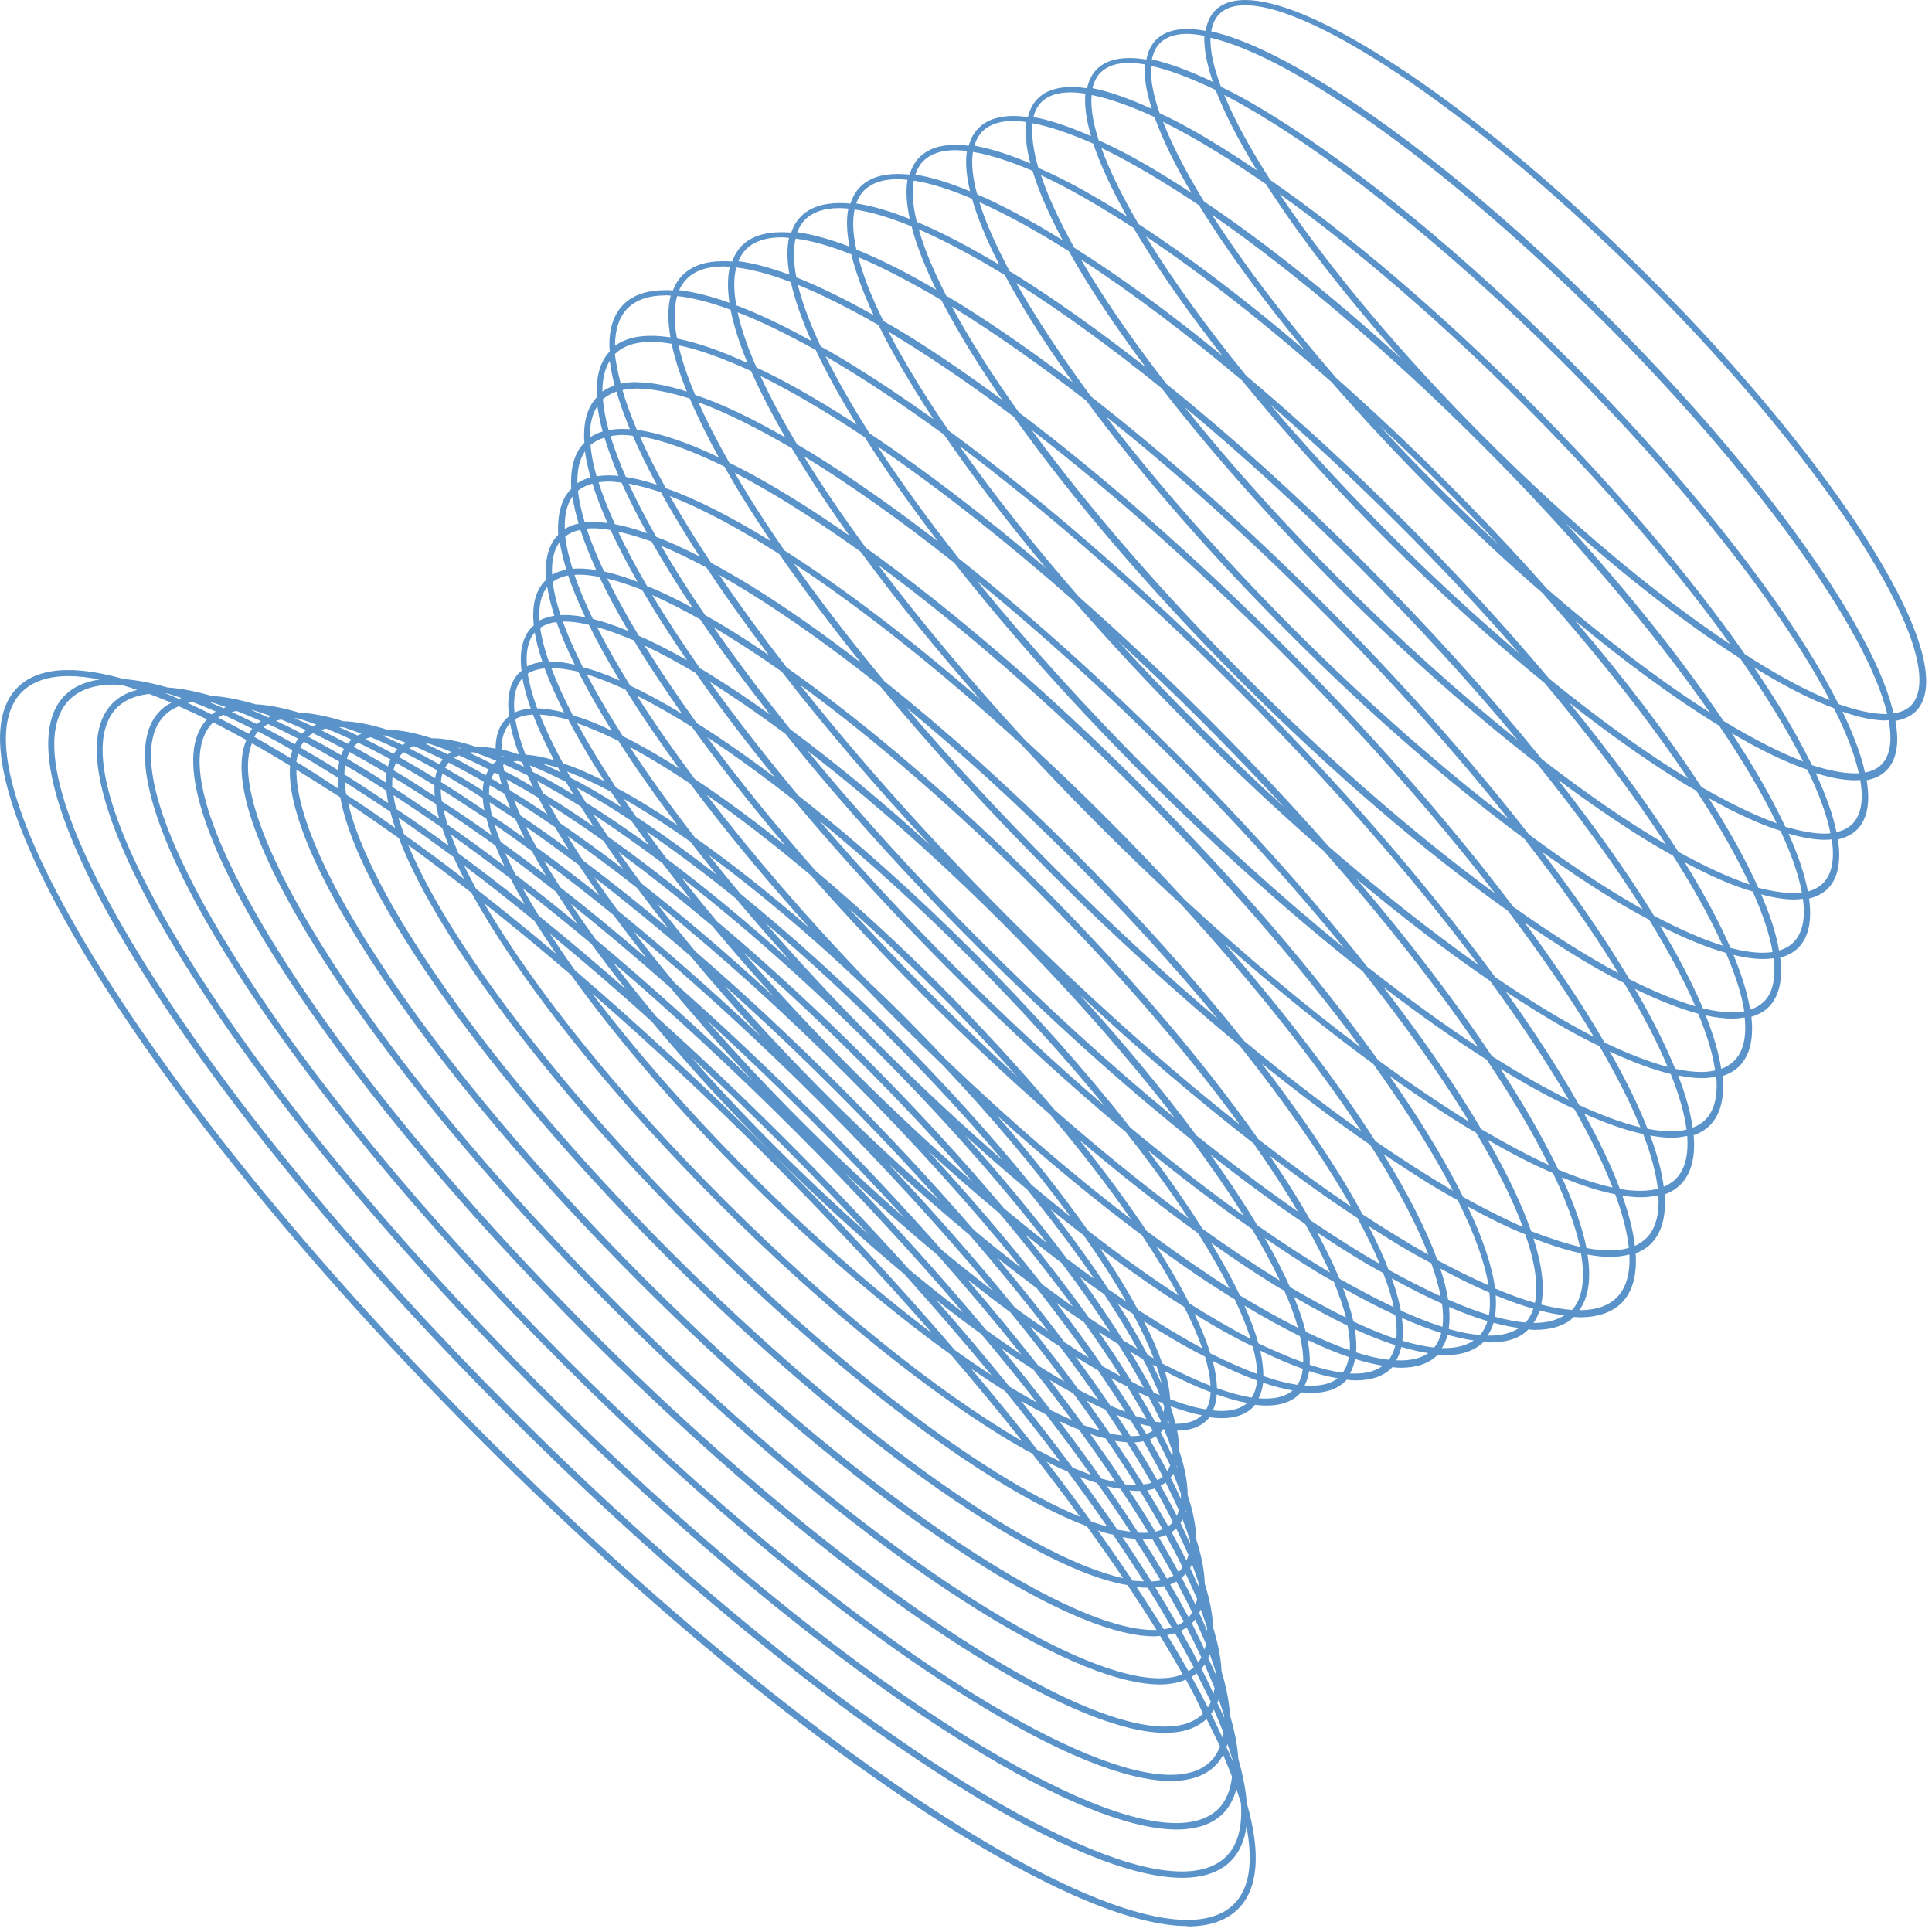 <?xml version="1.0" encoding="UTF-8"?> <svg xmlns="http://www.w3.org/2000/svg" width="49" height="49" viewBox="0 0 49 49" fill="none"><path d="M30.119 48.85C28.798 48.85 26.766 48.022 24.237 46.451C20.637 44.215 16.382 40.716 12.257 36.59C8.131 32.465 4.628 28.209 2.396 24.61C0.143 20.977 -0.552 18.431 0.443 17.437C0.735 17.144 1.171 16.994 1.733 16.994C2.136 16.994 2.612 17.071 3.144 17.224C3.47 17.247 3.846 17.32 4.255 17.437C4.578 17.457 4.954 17.53 5.367 17.65C5.686 17.666 6.062 17.739 6.478 17.863C6.79 17.876 7.17 17.949 7.592 18.076C7.902 18.085 8.281 18.159 8.707 18.292C9.013 18.298 9.395 18.372 9.828 18.508C10.137 18.508 10.52 18.584 10.953 18.724H10.959C11.265 18.724 11.645 18.797 12.074 18.941C12.084 18.941 12.09 18.941 12.1 18.941C12.253 18.941 12.41 18.957 12.569 18.987C12.569 18.661 12.659 18.408 12.832 18.235C12.855 18.212 12.882 18.189 12.912 18.169C12.846 17.67 12.932 17.297 13.165 17.067C13.185 17.047 13.205 17.031 13.228 17.014C13.165 16.522 13.255 16.139 13.494 15.9C13.508 15.886 13.524 15.873 13.538 15.863C13.484 15.364 13.578 14.978 13.824 14.732C13.834 14.722 13.844 14.712 13.857 14.705C13.807 14.203 13.907 13.814 14.156 13.564C14.133 13.042 14.236 12.646 14.489 12.396C14.456 11.881 14.566 11.481 14.822 11.229C14.782 10.723 14.892 10.324 15.148 10.064C15.105 9.575 15.214 9.176 15.464 8.913C15.424 8.401 15.544 7.991 15.813 7.722C16.056 7.479 16.412 7.359 16.878 7.359C16.938 7.359 17.004 7.359 17.067 7.366C17.127 7.21 17.21 7.08 17.314 6.977C17.55 6.74 17.896 6.624 18.348 6.624C18.418 6.624 18.491 6.624 18.568 6.634C18.628 6.471 18.711 6.338 18.814 6.231C19.044 6.002 19.38 5.889 19.819 5.889C19.899 5.889 19.982 5.892 20.068 5.899C20.125 5.729 20.208 5.593 20.318 5.486C20.541 5.263 20.867 5.15 21.293 5.15C21.383 5.15 21.472 5.153 21.569 5.163C21.625 4.99 21.709 4.847 21.818 4.738C22.035 4.521 22.354 4.412 22.763 4.412C22.86 4.412 22.963 4.418 23.069 4.428C23.123 4.252 23.206 4.102 23.319 3.989C23.529 3.779 23.835 3.673 24.234 3.673C24.337 3.673 24.45 3.68 24.57 3.696C24.62 3.513 24.703 3.36 24.823 3.244C25.022 3.044 25.322 2.941 25.704 2.941C25.817 2.941 25.941 2.951 26.07 2.968C26.117 2.775 26.2 2.618 26.32 2.499C26.513 2.306 26.799 2.206 27.172 2.206C27.295 2.206 27.431 2.216 27.571 2.239C27.614 2.036 27.697 1.873 27.82 1.753C28.007 1.567 28.283 1.471 28.642 1.471C28.775 1.471 28.922 1.484 29.075 1.51C29.114 1.301 29.198 1.131 29.321 1.008C29.504 0.825 29.77 0.735 30.113 0.735C30.252 0.735 30.409 0.752 30.578 0.782C30.612 0.566 30.695 0.389 30.821 0.263C30.997 0.086 31.254 0 31.583 0C32.345 0 33.516 0.476 34.967 1.377C37.029 2.658 39.468 4.664 41.83 7.027C44.192 9.389 46.199 11.824 47.479 13.89C48.777 15.983 49.173 17.457 48.591 18.039C48.464 18.165 48.288 18.248 48.072 18.282C48.178 18.857 48.102 19.28 47.845 19.539C47.719 19.666 47.549 19.749 47.343 19.789C47.44 20.361 47.356 20.784 47.1 21.04C46.98 21.16 46.814 21.246 46.614 21.289C46.701 21.862 46.614 22.281 46.355 22.54C46.238 22.657 46.079 22.74 45.882 22.79C45.962 23.359 45.869 23.781 45.606 24.041C45.493 24.154 45.34 24.237 45.151 24.287C45.22 24.852 45.124 25.275 44.858 25.541C44.748 25.651 44.598 25.734 44.419 25.787C44.482 26.35 44.379 26.772 44.112 27.042C44.003 27.151 43.86 27.235 43.687 27.291C43.743 27.854 43.633 28.273 43.367 28.542C43.258 28.652 43.118 28.735 42.955 28.792C43.005 29.351 42.892 29.773 42.622 30.043C42.512 30.152 42.379 30.236 42.219 30.292C42.259 30.851 42.146 31.27 41.873 31.543C41.77 31.646 41.637 31.729 41.484 31.789C41.521 32.348 41.401 32.771 41.128 33.044C40.885 33.286 40.526 33.41 40.064 33.41C40.037 33.41 40.004 33.41 39.974 33.403H39.914C39.708 33.612 39.365 33.729 38.929 33.729C38.896 33.729 38.859 33.729 38.826 33.722L38.763 33.716C38.566 33.932 38.23 34.048 37.795 34.048C37.755 34.048 37.715 34.045 37.672 34.042H37.622C37.392 34.261 37.069 34.371 36.66 34.371C36.614 34.371 36.56 34.368 36.51 34.361H36.467L36.457 34.368C36.244 34.581 35.931 34.69 35.526 34.69C35.466 34.69 35.403 34.684 35.336 34.677H35.309C35.309 34.677 35.293 34.694 35.289 34.7C35.083 34.907 34.78 35.01 34.391 35.01C34.318 35.01 34.235 35.003 34.155 34.993C34.142 35.007 34.132 35.02 34.122 35.03C33.922 35.229 33.633 35.329 33.257 35.329C33.173 35.329 33.087 35.322 32.994 35.312C32.974 35.339 32.964 35.352 32.95 35.362C32.761 35.552 32.481 35.649 32.119 35.649C32.029 35.649 31.932 35.642 31.833 35.629C31.813 35.655 31.796 35.675 31.779 35.692C31.596 35.875 31.33 35.968 30.981 35.968C30.888 35.968 30.788 35.961 30.675 35.945C30.655 35.971 30.635 35.998 30.608 36.021C30.435 36.194 30.182 36.284 29.856 36.284C29.89 36.464 29.906 36.637 29.906 36.793C30.049 37.212 30.122 37.595 30.122 37.918C30.262 38.34 30.335 38.719 30.339 39.039C30.475 39.461 30.548 39.844 30.555 40.163C30.685 40.579 30.758 40.958 30.768 41.278C30.894 41.69 30.968 42.066 30.981 42.389C31.104 42.795 31.177 43.174 31.194 43.5C31.314 43.903 31.387 44.282 31.407 44.611C31.523 45.011 31.596 45.39 31.62 45.723C31.986 46.997 31.913 47.905 31.403 48.414C31.107 48.71 30.675 48.86 30.109 48.86L30.119 48.85ZM1.74 17.147C1.221 17.147 0.822 17.284 0.556 17.55C-0.386 18.491 0.319 20.977 2.545 24.55C4.778 28.136 8.268 32.371 12.373 36.477C19.453 43.557 26.912 48.694 30.113 48.694C30.632 48.694 31.031 48.557 31.297 48.291C31.686 47.902 31.789 47.243 31.613 46.325C31.563 46.694 31.43 46.987 31.217 47.2C30.934 47.483 30.518 47.626 29.98 47.626C28.719 47.626 26.776 46.834 24.364 45.337C20.927 43.204 16.864 39.861 12.925 35.925C8.986 31.986 5.643 27.923 3.51 24.487C1.357 21.02 0.695 18.584 1.647 17.633C1.86 17.42 2.156 17.287 2.529 17.234C2.239 17.177 1.973 17.147 1.74 17.147ZM2.891 17.363C2.396 17.363 2.016 17.493 1.763 17.746C0.865 18.644 1.54 21.013 3.663 24.423C5.792 27.847 9.126 31.889 13.042 35.805C16.971 39.734 21.023 43.068 24.45 45.197C26.842 46.681 28.752 47.466 29.973 47.466C30.469 47.466 30.848 47.336 31.101 47.083C31.39 46.794 31.513 46.342 31.473 45.736C31.44 45.623 31.4 45.5 31.357 45.373C31.29 45.626 31.177 45.836 31.021 45.995C30.751 46.265 30.355 46.401 29.84 46.401C28.639 46.401 26.789 45.646 24.49 44.222C21.216 42.189 17.347 39.005 13.598 35.256C9.848 31.506 6.664 27.637 4.631 24.363C2.582 21.06 1.95 18.741 2.858 17.833C3.018 17.673 3.227 17.56 3.48 17.497C3.354 17.453 3.227 17.413 3.107 17.38C3.041 17.377 2.964 17.37 2.895 17.37L2.891 17.363ZM3.78 17.6C3.43 17.64 3.157 17.756 2.968 17.946C2.119 18.794 2.758 21.04 4.764 24.274C6.79 27.537 9.964 31.393 13.707 35.136C17.45 38.879 21.306 42.053 24.57 44.079C26.849 45.493 28.665 46.238 29.83 46.238C30.299 46.238 30.658 46.115 30.901 45.876C31.091 45.686 31.207 45.41 31.247 45.061C31.18 44.891 31.107 44.701 31.021 44.505C30.964 44.615 30.898 44.708 30.818 44.785C30.562 45.041 30.182 45.17 29.693 45.17C28.552 45.17 26.792 44.455 24.61 43.098C21.499 41.168 17.823 38.144 14.263 34.581C10.7 31.017 7.675 27.344 5.746 24.234C3.796 21.093 3.197 18.887 4.062 18.026C4.142 17.946 4.235 17.879 4.345 17.823C4.152 17.739 3.966 17.666 3.783 17.6H3.78ZM4.541 17.909C4.392 17.969 4.272 18.046 4.175 18.142C3.37 18.947 3.979 21.08 5.882 24.151C7.805 27.251 10.823 30.914 14.376 34.471C17.929 38.027 21.596 41.042 24.696 42.965C26.859 44.305 28.585 45.014 29.69 45.014C30.136 45.014 30.475 44.898 30.705 44.671C30.805 44.572 30.884 44.445 30.944 44.292C30.841 44.089 30.725 43.846 30.602 43.597C30.342 43.836 29.996 43.949 29.557 43.949C28.472 43.949 26.806 43.271 24.736 41.986C21.788 40.157 18.308 37.292 14.932 33.919C11.555 30.542 8.69 27.062 6.86 24.114C5.024 21.156 4.455 19.074 5.25 18.245C5.007 18.125 4.771 18.016 4.541 17.916V17.909ZM31.104 44.312C31.161 44.422 31.21 44.538 31.26 44.658C31.26 44.648 31.26 44.641 31.26 44.631C31.224 44.508 31.18 44.372 31.131 44.232C31.124 44.259 31.114 44.285 31.104 44.312ZM30.715 43.464C30.818 43.67 30.914 43.873 31.004 44.069C31.014 44.026 31.021 43.983 31.027 43.939C30.958 43.763 30.878 43.567 30.788 43.361C30.765 43.397 30.741 43.434 30.715 43.467V43.464ZM5.403 18.322C4.621 19.1 5.197 21.116 7 24.024C8.823 26.962 11.681 30.432 15.048 33.799C20.837 39.588 26.935 43.79 29.547 43.79C29.97 43.79 30.292 43.68 30.509 43.464C30.395 43.184 30.242 42.898 30.076 42.599C29.883 42.682 29.66 42.722 29.414 42.722C28.389 42.722 26.816 42.08 24.859 40.869C22.075 39.142 18.788 36.434 15.6 33.246C12.413 30.059 9.705 26.769 7.978 23.988C6.441 21.512 5.846 19.709 6.248 18.767C5.959 18.608 5.679 18.458 5.406 18.322H5.403ZM30.908 43.101C30.898 43.131 30.888 43.164 30.874 43.194C30.934 43.307 30.991 43.434 31.044 43.56C31.044 43.544 31.044 43.523 31.044 43.507C31.004 43.38 30.961 43.244 30.911 43.104L30.908 43.101ZM30.222 42.529C30.369 42.795 30.505 43.051 30.635 43.304C30.665 43.257 30.692 43.211 30.711 43.161C30.602 42.948 30.482 42.698 30.349 42.439C30.309 42.472 30.266 42.502 30.222 42.529ZM30.472 42.322C30.582 42.539 30.685 42.748 30.778 42.955C30.788 42.908 30.798 42.861 30.805 42.815C30.731 42.632 30.645 42.429 30.552 42.216C30.525 42.256 30.498 42.289 30.472 42.322ZM6.391 18.851C6.029 19.729 6.641 21.519 8.118 23.904C9.838 26.679 12.536 29.956 15.717 33.133C18.897 36.314 22.174 39.012 24.946 40.732C26.879 41.93 28.419 42.565 29.404 42.565C29.634 42.565 29.83 42.532 29.996 42.462C29.823 42.156 29.63 41.83 29.424 41.491H29.407C29.364 41.497 29.321 41.501 29.274 41.501C28.309 41.501 26.826 40.898 24.986 39.754C22.367 38.13 19.27 35.582 16.269 32.581C13.268 29.58 10.72 26.486 9.096 23.864C7.888 21.915 7.286 20.381 7.356 19.42C7.03 19.22 6.704 19.027 6.388 18.851H6.391ZM30.681 41.96C30.668 41.993 30.655 42.026 30.642 42.06C30.708 42.186 30.775 42.326 30.834 42.465C30.834 42.446 30.834 42.426 30.834 42.406C30.791 42.266 30.741 42.116 30.685 41.96H30.681ZM29.604 41.471C29.797 41.783 29.976 42.09 30.142 42.386C30.192 42.356 30.236 42.322 30.276 42.289C30.136 42.02 29.98 41.737 29.8 41.421C29.74 41.441 29.673 41.458 29.604 41.468V41.471ZM29.95 41.358C30.106 41.634 30.256 41.9 30.389 42.163C30.419 42.123 30.445 42.08 30.469 42.036C30.349 41.777 30.226 41.527 30.096 41.275C30.049 41.308 30.003 41.334 29.95 41.361V41.358ZM30.312 41.075C30.286 41.108 30.259 41.141 30.229 41.171C30.335 41.388 30.449 41.614 30.552 41.837C30.565 41.794 30.575 41.744 30.585 41.69C30.512 41.521 30.422 41.314 30.312 41.075ZM30.412 40.905C30.485 41.062 30.552 41.211 30.615 41.361C30.615 41.338 30.615 41.311 30.615 41.288C30.565 41.131 30.512 40.975 30.455 40.819C30.442 40.849 30.429 40.879 30.415 40.908L30.412 40.905ZM7.519 19.519C7.499 20.448 8.105 21.955 9.236 23.778C10.856 26.386 13.395 29.474 16.386 32.465C21.529 37.608 26.945 41.341 29.264 41.341C29.288 41.341 29.311 41.341 29.334 41.341L29.321 41.321C29.111 40.985 28.875 40.619 28.599 40.203C27.73 40.06 26.546 39.528 25.112 38.636C22.657 37.112 19.756 34.724 16.941 31.912C14.126 29.098 11.741 26.197 10.217 23.741C9.322 22.301 8.79 21.116 8.63 20.221C8.258 19.985 7.878 19.742 7.522 19.523L7.519 19.519ZM28.828 40.253C29.048 40.586 29.261 40.912 29.46 41.235L29.514 41.321C29.587 41.311 29.657 41.298 29.717 41.278C29.557 41.005 29.394 40.722 29.211 40.433L29.108 40.27C29.021 40.27 28.928 40.263 28.825 40.25L28.828 40.253ZM29.354 40.35C29.54 40.649 29.71 40.938 29.873 41.221C29.926 41.195 29.973 41.165 30.023 41.128C29.87 40.842 29.703 40.539 29.52 40.227C29.451 40.243 29.377 40.253 29.301 40.26L29.357 40.346L29.354 40.35ZM29.68 40.183C29.843 40.466 30 40.745 30.146 41.018C30.179 40.982 30.206 40.942 30.236 40.895C30.119 40.646 29.983 40.383 29.836 40.11C29.787 40.137 29.737 40.163 29.68 40.183ZM29.97 40.014C30.096 40.25 30.216 40.483 30.322 40.702C30.339 40.656 30.352 40.606 30.362 40.556C30.279 40.363 30.179 40.14 30.073 39.914C30.059 39.93 30.046 39.944 30.033 39.957C30.013 39.977 29.989 39.994 29.97 40.01V40.014ZM30.182 39.764C30.259 39.927 30.329 40.08 30.395 40.233C30.395 40.2 30.395 40.167 30.395 40.133C30.346 39.98 30.292 39.824 30.232 39.671C30.219 39.704 30.202 39.734 30.186 39.764H30.182ZM28.469 38.986C28.722 39.358 28.968 39.737 29.204 40.11C29.288 40.107 29.364 40.097 29.437 40.083C29.238 39.751 29.018 39.395 28.782 39.029C28.679 39.019 28.576 39.005 28.466 38.986H28.469ZM27.844 38.816C28.153 39.252 28.449 39.678 28.725 40.09C28.812 40.093 28.912 40.103 29.011 40.107C28.765 39.721 28.502 39.322 28.23 38.922C28.126 38.906 27.997 38.866 27.844 38.816ZM28.981 39.042C29.071 39.182 29.161 39.322 29.248 39.461C29.367 39.658 29.484 39.85 29.597 40.037C29.66 40.014 29.713 39.99 29.76 39.964C29.597 39.664 29.417 39.352 29.224 39.029C29.151 39.039 29.078 39.042 28.998 39.042C28.995 39.042 28.988 39.042 28.985 39.042H28.981ZM8.83 20.364C9.023 21.216 9.549 22.347 10.354 23.648C11.871 26.097 14.253 28.988 17.054 31.789C21.456 36.191 26.027 39.481 28.486 40.027C28.196 39.594 27.884 39.152 27.561 38.706C26.895 38.46 26.107 38.054 25.232 37.512C22.94 36.091 20.231 33.859 17.607 31.234C14.982 28.609 12.752 25.901 11.329 23.608C10.783 22.727 10.374 21.935 10.117 21.259C9.695 20.96 9.256 20.654 8.827 20.364H8.83ZM29.391 38.992C29.57 39.292 29.737 39.584 29.89 39.867C29.903 39.857 29.91 39.85 29.916 39.844C29.943 39.817 29.97 39.784 29.993 39.751C29.87 39.495 29.723 39.218 29.567 38.929C29.51 38.956 29.451 38.975 29.391 38.992ZM29.713 38.856C29.846 39.102 29.976 39.345 30.093 39.581C30.113 39.535 30.129 39.485 30.142 39.435C30.049 39.232 29.946 38.999 29.83 38.763C29.79 38.803 29.753 38.833 29.717 38.859L29.713 38.856ZM29.94 38.626C30.026 38.806 30.109 38.979 30.182 39.145C30.182 39.122 30.182 39.095 30.182 39.069C30.129 38.902 30.066 38.723 29.993 38.536C29.976 38.566 29.959 38.593 29.94 38.623V38.626ZM28.872 38.872C28.912 38.872 28.951 38.876 28.991 38.876C29.038 38.876 29.081 38.876 29.125 38.869L28.998 38.66C28.815 38.363 28.619 38.061 28.416 37.758C28.326 37.751 28.209 37.728 28.076 37.695C28.353 38.091 28.619 38.486 28.868 38.872H28.872ZM27.384 37.458C27.717 37.908 28.037 38.357 28.339 38.796C28.446 38.812 28.559 38.833 28.669 38.849C28.409 38.453 28.126 38.037 27.824 37.611C27.701 37.578 27.554 37.525 27.388 37.458H27.384ZM28.642 37.804C28.815 38.064 28.981 38.32 29.138 38.573C29.181 38.643 29.301 38.846 29.301 38.846C29.367 38.833 29.427 38.812 29.487 38.786C29.314 38.48 29.121 38.151 28.912 37.811C28.878 37.811 28.865 37.814 28.852 37.814C28.785 37.814 28.715 37.811 28.642 37.801V37.804ZM26.543 37.069C26.929 37.568 27.311 38.081 27.677 38.59C27.817 38.636 27.953 38.683 28.083 38.719C27.767 38.264 27.431 37.794 27.078 37.322C26.902 37.249 26.722 37.162 26.539 37.069H26.543ZM29.091 37.794C29.288 38.111 29.467 38.42 29.63 38.709C29.663 38.686 29.693 38.663 29.72 38.636C29.73 38.626 29.737 38.616 29.747 38.603C29.62 38.343 29.464 38.051 29.291 37.751C29.231 37.771 29.164 37.785 29.095 37.798L29.091 37.794ZM10.357 21.439C11.375 23.888 14.18 27.577 17.72 31.117C20.338 33.736 23.036 35.955 25.318 37.372C26.08 37.844 26.776 38.214 27.391 38.467C27.015 37.951 26.606 37.412 26.18 36.866C25.887 36.71 25.621 36.553 25.358 36.391C23.229 35.07 20.714 33 18.275 30.562C15.836 28.123 13.767 25.608 12.446 23.479C12.273 23.199 12.107 22.916 11.957 22.643C11.415 22.221 10.873 21.812 10.357 21.436V21.439ZM29.437 37.681C29.587 37.944 29.723 38.2 29.846 38.447C29.866 38.403 29.886 38.357 29.9 38.3C29.803 38.094 29.69 37.851 29.564 37.598C29.524 37.628 29.48 37.655 29.434 37.681H29.437ZM30.069 38.317C30.069 38.317 30.083 38.343 30.089 38.357C30.086 38.337 30.079 38.317 30.076 38.297C30.076 38.303 30.076 38.31 30.069 38.317ZM29.69 37.475C29.79 37.671 29.876 37.851 29.95 38.017C29.95 37.974 29.953 37.931 29.95 37.884C29.896 37.731 29.83 37.555 29.757 37.375C29.737 37.412 29.713 37.445 29.687 37.475H29.69ZM28.546 37.648C28.622 37.648 28.719 37.655 28.812 37.655C28.579 37.282 28.319 36.886 28.04 36.48C27.937 36.464 27.804 36.424 27.651 36.37C27.953 36.793 28.253 37.222 28.536 37.648H28.546ZM28.276 36.544C28.536 36.929 28.778 37.299 28.998 37.648C29.075 37.641 29.141 37.628 29.204 37.608C29.071 37.375 28.928 37.136 28.775 36.889C28.725 36.806 28.579 36.58 28.579 36.58C28.482 36.574 28.383 36.56 28.276 36.544ZM26.865 36.044C27.251 36.55 27.611 37.039 27.937 37.502C28.053 37.532 28.18 37.565 28.296 37.588C27.997 37.142 27.684 36.697 27.364 36.257C27.218 36.204 27.052 36.131 26.862 36.041L26.865 36.044ZM28.915 36.803C29.071 37.056 29.218 37.302 29.354 37.542C29.407 37.515 29.451 37.485 29.49 37.449C29.341 37.156 29.174 36.853 28.998 36.553C28.922 36.57 28.848 36.58 28.775 36.584C28.775 36.584 28.872 36.733 28.912 36.8L28.915 36.803ZM25.894 35.526C26.35 36.094 26.789 36.663 27.205 37.222C27.358 37.285 27.517 37.349 27.667 37.405C27.311 36.91 26.932 36.394 26.533 35.878C26.343 35.782 26.127 35.665 25.894 35.529V35.526ZM29.161 36.51C29.321 36.786 29.471 37.056 29.604 37.312C29.634 37.266 29.66 37.216 29.68 37.162C29.574 36.943 29.451 36.69 29.314 36.427C29.264 36.46 29.214 36.487 29.161 36.51ZM29.84 37.186C29.84 37.186 29.853 37.209 29.86 37.222C29.856 37.206 29.85 37.186 29.846 37.169C29.846 37.176 29.843 37.179 29.84 37.186ZM24.643 34.727C25.222 35.412 25.781 36.098 26.306 36.77C26.5 36.873 26.696 36.973 26.889 37.066C26.453 36.49 25.984 35.888 25.488 35.276C25.232 35.12 24.959 34.94 24.646 34.724L24.643 34.727ZM29.441 36.331C29.547 36.533 29.643 36.733 29.733 36.929C29.737 36.896 29.74 36.86 29.743 36.823C29.683 36.65 29.607 36.45 29.517 36.237C29.494 36.271 29.467 36.301 29.441 36.331ZM12.283 22.913C13.554 25.099 15.767 27.834 18.388 30.452C21.007 33.07 23.741 35.283 25.927 36.553C25.355 35.831 24.743 35.093 24.111 34.354C22.467 33.173 20.677 31.633 18.941 29.896C17.207 28.163 15.664 26.373 14.479 24.723C13.737 24.087 12.995 23.475 12.283 22.91V22.913ZM28.709 36.424C28.782 36.424 28.848 36.42 28.912 36.41C28.835 36.281 28.752 36.148 28.669 36.011C28.566 35.981 28.442 35.935 28.316 35.882C28.439 36.064 28.555 36.244 28.672 36.424H28.709ZM27.564 35.529C27.767 35.808 27.96 36.088 28.15 36.361C28.25 36.377 28.363 36.397 28.466 36.407C28.326 36.191 28.18 35.971 28.03 35.748C27.887 35.688 27.73 35.612 27.564 35.526V35.529ZM29.075 36.367C29.134 36.347 29.188 36.321 29.234 36.287L29.168 36.168C29.098 36.161 29.011 36.138 28.915 36.111C28.968 36.197 29.021 36.284 29.071 36.37L29.075 36.367ZM26.619 34.996C26.925 35.389 27.215 35.775 27.481 36.144C27.617 36.191 27.757 36.241 27.893 36.281C27.677 35.971 27.454 35.655 27.221 35.339C27.009 35.223 26.809 35.11 26.619 34.996ZM29.826 36.111C30.116 36.111 30.335 36.038 30.482 35.895C30.246 35.848 29.976 35.772 29.687 35.665C29.737 35.818 29.78 35.968 29.813 36.111H29.826ZM29.653 36.104C29.647 36.074 29.637 36.041 29.627 36.008C29.62 36.028 29.613 36.044 29.607 36.064L29.623 36.071L29.637 36.104C29.637 36.104 29.647 36.104 29.65 36.104H29.653ZM29.317 36.061C29.347 36.061 29.387 36.068 29.427 36.074C29.434 36.061 29.441 36.051 29.444 36.038C29.351 35.865 29.251 35.652 29.134 35.429C29.055 35.399 28.961 35.356 28.865 35.309C29.021 35.569 29.168 35.822 29.297 36.064C29.304 36.064 29.311 36.064 29.317 36.064V36.061ZM25.402 34.198C25.834 34.724 26.253 35.249 26.649 35.765C26.826 35.852 27.005 35.938 27.185 36.014C26.879 35.602 26.553 35.169 26.207 34.734C25.954 34.574 25.681 34.391 25.402 34.198ZM28.176 34.95C28.402 35.286 28.615 35.612 28.805 35.915C28.892 35.938 28.985 35.965 29.078 35.991C28.928 35.722 28.765 35.446 28.592 35.166C28.462 35.103 28.323 35.03 28.176 34.95ZM29.377 35.542C29.424 35.635 29.471 35.728 29.51 35.818C29.52 35.772 29.524 35.722 29.527 35.672L29.487 35.575C29.46 35.575 29.421 35.559 29.374 35.542H29.377ZM27.281 34.414C27.597 34.84 27.893 35.256 28.163 35.652C28.286 35.702 28.416 35.758 28.542 35.805C28.329 35.469 28.093 35.113 27.844 34.75C27.717 34.68 27.577 34.597 27.431 34.507C27.381 34.477 27.331 34.444 27.281 34.411V34.414ZM30.761 35.772C30.838 35.778 30.911 35.785 30.981 35.785C31.267 35.785 31.487 35.715 31.636 35.582C31.407 35.542 31.147 35.469 30.861 35.366C30.851 35.519 30.818 35.655 30.761 35.772ZM29.68 35.489C30.019 35.619 30.326 35.705 30.592 35.748C30.658 35.632 30.695 35.486 30.705 35.309C30.346 35.173 29.953 34.993 29.544 34.777C29.623 35.04 29.667 35.279 29.68 35.489ZM23.735 32.957C24.373 33.686 25.002 34.428 25.601 35.166C25.827 35.306 26.064 35.439 26.293 35.569C25.857 35.01 25.385 34.428 24.886 33.835C24.527 33.576 24.137 33.28 23.735 32.96V32.957ZM26.123 33.639C26.559 34.185 26.972 34.724 27.355 35.246C27.521 35.336 27.694 35.422 27.86 35.505C27.547 35.053 27.218 34.601 26.882 34.155C26.626 33.988 26.373 33.815 26.123 33.642V33.639ZM31.922 35.466C31.986 35.472 32.045 35.472 32.102 35.472C32.395 35.472 32.624 35.402 32.784 35.266C32.561 35.226 32.308 35.163 32.036 35.07C32.019 35.219 31.979 35.349 31.922 35.466ZM30.864 35.206C31.194 35.326 31.49 35.406 31.746 35.446C31.823 35.329 31.866 35.183 31.883 35.013C31.533 34.887 31.157 34.72 30.758 34.517C30.825 34.774 30.861 35.003 30.864 35.206ZM28.672 34.288C28.888 34.644 29.088 34.993 29.264 35.326C29.307 35.339 29.361 35.359 29.414 35.382C29.301 35.1 29.158 34.79 28.988 34.468C28.892 34.418 28.785 34.354 28.675 34.288H28.672ZM27.87 33.782C28.17 34.211 28.446 34.634 28.699 35.04C28.805 35.1 28.908 35.153 29.011 35.199C28.842 34.883 28.652 34.561 28.452 34.241L28.356 34.088C28.203 33.995 28.04 33.892 27.873 33.782H27.87ZM29.011 33.509C29.211 33.899 29.367 34.258 29.477 34.581C29.906 34.803 30.326 35 30.701 35.146C30.692 34.93 30.645 34.684 30.562 34.408C30.202 34.231 29.8 33.998 29.381 33.742C29.258 33.666 29.134 33.589 29.008 33.506L29.011 33.509ZM33.09 35.139C33.147 35.143 33.2 35.146 33.25 35.146C33.539 35.146 33.769 35.083 33.929 34.957C33.709 34.92 33.466 34.86 33.203 34.774C33.183 34.913 33.143 35.033 33.087 35.139H33.09ZM32.042 34.9C32.365 35.013 32.654 35.086 32.907 35.123C32.977 35.013 33.024 34.88 33.044 34.717C32.718 34.604 32.355 34.447 31.962 34.255C32.016 34.491 32.042 34.71 32.042 34.9ZM29.234 34.614C29.317 34.784 29.397 34.95 29.464 35.106C29.434 34.967 29.391 34.817 29.337 34.66C29.307 34.651 29.271 34.634 29.234 34.614ZM24.523 32.438C25.159 33.177 25.767 33.919 26.336 34.637C26.559 34.777 26.782 34.913 26.998 35.04C26.566 34.461 26.104 33.869 25.618 33.276C25.275 33.024 24.906 32.741 24.523 32.438ZM26.792 33.044C27.205 33.583 27.601 34.121 27.963 34.651C28.113 34.734 28.266 34.82 28.419 34.903C28.143 34.468 27.83 34.008 27.491 33.533C27.265 33.383 27.032 33.217 26.792 33.047V33.044ZM13.944 23.678C14.14 23.977 14.356 24.294 14.586 24.613C16.259 26.047 17.942 27.607 19.586 29.251C21.223 30.888 22.783 32.568 24.221 34.245C24.53 34.464 24.843 34.68 25.149 34.88C24.453 34.038 23.708 33.177 22.933 32.312C21.812 31.38 20.684 30.349 19.586 29.251C18.488 28.153 17.457 27.025 16.518 25.897C15.667 25.129 14.802 24.383 13.944 23.678ZM30.292 33.32C30.465 33.682 30.602 34.018 30.695 34.324C31.101 34.524 31.507 34.707 31.883 34.847C31.883 34.644 31.843 34.411 31.773 34.148C31.33 33.938 30.845 33.666 30.355 33.363L30.292 33.323V33.32ZM34.241 34.834C34.285 34.834 34.325 34.837 34.364 34.837C34.66 34.837 34.9 34.77 35.073 34.637C34.86 34.604 34.624 34.547 34.368 34.468C34.341 34.607 34.298 34.73 34.238 34.834H34.241ZM33.217 34.614C33.523 34.714 33.802 34.784 34.055 34.813C34.132 34.707 34.185 34.574 34.211 34.418C33.899 34.311 33.546 34.168 33.163 33.985C33.21 34.218 33.227 34.428 33.217 34.614ZM31.56 33.11C31.716 33.463 31.836 33.785 31.916 34.072C32.312 34.258 32.701 34.428 33.054 34.554C33.057 34.361 33.03 34.138 32.97 33.889C32.528 33.669 32.052 33.41 31.556 33.11H31.56ZM35.516 34.504C35.812 34.504 36.051 34.441 36.224 34.318C36.018 34.288 35.792 34.235 35.542 34.161C35.512 34.288 35.469 34.404 35.412 34.501C35.449 34.501 35.482 34.501 35.516 34.501V34.504ZM34.398 34.301C34.7 34.398 34.98 34.461 35.223 34.487C35.303 34.384 35.359 34.258 35.389 34.118C35.066 34.015 34.724 33.879 34.361 33.712C34.398 33.932 34.408 34.128 34.394 34.301H34.398ZM28.349 33.067C28.392 33.133 28.439 33.203 28.479 33.267C28.715 33.649 28.928 34.022 29.111 34.371C29.158 34.394 29.208 34.421 29.261 34.451C29.131 34.111 28.955 33.732 28.732 33.32C28.609 33.243 28.482 33.157 28.349 33.067ZM25.282 31.889C25.897 32.624 26.476 33.346 26.998 34.042L27.095 34.105C27.235 34.198 27.375 34.291 27.511 34.374L27.614 34.438C27.211 33.869 26.769 33.276 26.297 32.674C25.957 32.421 25.614 32.159 25.279 31.889H25.282ZM21.413 29.733C22.687 31.057 23.894 32.398 25.012 33.732C25.315 33.952 25.614 34.158 25.904 34.354C25.242 33.526 24.527 32.678 23.781 31.832C22.993 31.177 22.201 30.475 21.416 29.736L21.413 29.733ZM33.12 33.779C33.519 33.972 33.895 34.128 34.235 34.248C34.245 34.065 34.225 33.855 34.178 33.622C33.769 33.426 33.31 33.18 32.817 32.891C32.95 33.21 33.05 33.506 33.117 33.779H33.12ZM27.391 32.385C27.797 32.94 28.166 33.483 28.489 33.998C28.605 34.068 28.725 34.138 28.848 34.211C28.612 33.779 28.329 33.316 28.007 32.827C27.807 32.691 27.601 32.541 27.391 32.385ZM27.897 31.653C28.083 31.926 28.236 32.162 28.373 32.382C28.546 32.658 28.709 32.94 28.858 33.217C29.055 33.343 29.264 33.476 29.467 33.602C29.813 33.815 30.156 34.015 30.492 34.198C30.382 33.882 30.229 33.526 30.033 33.147C29.361 32.721 28.639 32.218 27.893 31.653H27.897ZM36.64 34.191C36.946 34.191 37.192 34.125 37.379 33.998C37.179 33.972 36.956 33.922 36.717 33.855C36.683 33.978 36.637 34.092 36.57 34.191C36.593 34.191 36.617 34.191 36.64 34.191ZM35.569 34.005C35.865 34.095 36.134 34.151 36.374 34.178C36.457 34.075 36.517 33.952 36.554 33.809C36.248 33.712 35.911 33.586 35.556 33.426C35.585 33.639 35.589 33.832 35.569 34.005ZM34.325 33.516C34.714 33.699 35.08 33.849 35.412 33.959C35.432 33.782 35.422 33.579 35.386 33.353C34.967 33.16 34.521 32.927 34.062 32.668C34.181 32.977 34.268 33.26 34.325 33.516ZM29.327 31.613C29.381 31.696 29.437 31.779 29.487 31.863C29.743 32.275 29.973 32.678 30.163 33.057C30.701 33.396 31.227 33.702 31.72 33.959C31.626 33.662 31.49 33.323 31.317 32.957C30.701 32.581 30.029 32.125 29.327 31.613ZM37.771 33.875C38.081 33.875 38.334 33.809 38.526 33.682C38.327 33.656 38.111 33.612 37.881 33.549C37.844 33.669 37.795 33.779 37.728 33.875C37.741 33.875 37.758 33.875 37.771 33.875ZM36.743 33.706C37.026 33.789 37.292 33.839 37.535 33.862C37.618 33.766 37.685 33.646 37.725 33.506C37.425 33.416 37.096 33.296 36.75 33.147C36.77 33.35 36.767 33.536 36.743 33.706ZM15.021 25.198C16.143 26.682 17.53 28.259 19.054 29.783C20.577 31.307 22.154 32.694 23.635 33.809C22.334 32.322 20.937 30.828 19.473 29.364C18.006 27.897 16.512 26.499 15.021 25.198ZM26.004 31.314C26.586 32.032 27.132 32.741 27.621 33.426C27.797 33.543 27.977 33.662 28.153 33.776C27.79 33.22 27.378 32.634 26.925 32.032C26.626 31.806 26.317 31.563 26.004 31.314ZM22.554 29.537C23.692 30.745 24.759 31.959 25.741 33.163C26.02 33.37 26.306 33.569 26.583 33.759C25.967 32.957 25.295 32.139 24.587 31.317C23.911 30.755 23.232 30.159 22.557 29.537H22.554ZM30.721 31.526C31.008 32.002 31.254 32.448 31.447 32.854C31.949 33.157 32.448 33.44 32.92 33.676C32.841 33.386 32.721 33.07 32.571 32.731L32.478 32.684C32.422 32.651 32.368 32.618 32.312 32.584C31.813 32.275 31.277 31.919 30.721 31.523V31.526ZM35.529 33.24C35.905 33.41 36.261 33.549 36.584 33.652C36.607 33.479 36.603 33.28 36.574 33.063C36.174 32.884 35.748 32.671 35.299 32.421C35.406 32.718 35.482 32.994 35.529 33.24ZM38.912 33.553C39.222 33.553 39.478 33.486 39.678 33.36C39.478 33.336 39.268 33.296 39.049 33.236C39.012 33.353 38.959 33.459 38.892 33.553C38.899 33.553 38.909 33.553 38.916 33.553H38.912ZM37.918 33.396C38.2 33.473 38.46 33.523 38.693 33.543C38.776 33.449 38.843 33.333 38.889 33.193C38.59 33.107 38.27 32.994 37.934 32.854C37.948 33.053 37.941 33.236 37.914 33.393L37.918 33.396ZM32.079 31.403C32.332 31.843 32.545 32.258 32.718 32.644C33.22 32.937 33.702 33.203 34.138 33.416C34.068 33.143 33.965 32.841 33.829 32.508C33.666 32.421 33.483 32.315 33.293 32.195C32.917 31.962 32.508 31.693 32.079 31.4V31.403ZM36.727 32.96C37.103 33.127 37.452 33.257 37.765 33.353C37.791 33.19 37.795 33 37.775 32.784C37.389 32.618 36.969 32.411 36.53 32.175C36.623 32.458 36.69 32.721 36.727 32.96ZM15.54 24.4C15.883 24.849 16.252 25.312 16.638 25.777C17.75 26.779 18.861 27.834 19.932 28.905C21.003 29.976 22.058 31.087 23.063 32.202C23.525 32.584 23.984 32.95 24.43 33.293C23.109 31.749 21.672 30.199 20.155 28.682C18.628 27.155 17.078 25.718 15.54 24.403V24.4ZM40.263 31.819C40.36 32.435 40.29 32.907 40.054 33.23C40.473 33.23 40.795 33.12 41.005 32.907C41.241 32.671 41.348 32.305 41.325 31.816C41.171 31.856 41.005 31.879 40.832 31.879C40.676 31.879 40.493 31.859 40.263 31.819ZM39.089 33.087C39.378 33.163 39.641 33.207 39.871 33.223C40.127 32.947 40.213 32.458 40.097 31.786C39.727 31.709 39.322 31.58 38.892 31.407C39.112 32.095 39.179 32.658 39.089 33.087ZM33.403 31.257C33.629 31.673 33.819 32.065 33.972 32.431C34.444 32.697 34.913 32.947 35.349 33.153C35.293 32.891 35.203 32.598 35.08 32.285C34.827 32.152 34.551 31.989 34.261 31.809C33.978 31.633 33.689 31.447 33.396 31.254L33.403 31.257ZM23.555 29.207C24.596 30.339 25.561 31.467 26.433 32.574C26.696 32.767 26.955 32.957 27.215 33.14C26.649 32.371 26.02 31.573 25.345 30.768C24.756 30.279 24.157 29.753 23.558 29.207H23.555ZM37.918 32.678C38.284 32.834 38.623 32.957 38.929 33.044C39.019 32.614 38.936 32.032 38.686 31.307C38.254 31.137 37.755 30.891 37.222 30.598C37.612 31.417 37.844 32.115 37.918 32.678ZM26.642 30.665C27.195 31.37 27.691 32.055 28.116 32.704C28.263 32.804 28.413 32.907 28.562 33.007C28.263 32.485 27.9 31.922 27.484 31.33C27.211 31.121 26.929 30.898 26.642 30.665ZM34.707 31.087C34.917 31.49 35.09 31.866 35.219 32.205C35.672 32.455 36.121 32.684 36.537 32.877C36.49 32.624 36.41 32.342 36.301 32.039C35.918 31.839 35.575 31.64 35.239 31.43C35.063 31.32 34.883 31.207 34.704 31.091L34.707 31.087ZM25.292 28.299C26.163 29.297 26.935 30.276 27.594 31.21C28.383 31.823 29.158 32.378 29.89 32.857C29.637 32.388 29.324 31.872 28.961 31.327C27.777 30.445 26.546 29.427 25.292 28.296V28.299ZM16.083 23.642C16.402 24.061 16.751 24.493 17.114 24.932C18.285 25.967 19.46 27.075 20.607 28.219C21.752 29.364 22.856 30.538 23.894 31.709C24.314 32.055 24.743 32.401 25.175 32.731C23.861 31.157 22.401 29.564 20.834 27.993C19.263 26.423 17.666 24.959 16.083 23.638V23.642ZM27.375 28.908C28.01 29.7 28.582 30.475 29.078 31.217C29.806 31.756 30.518 32.252 31.187 32.678C30.968 32.245 30.698 31.776 30.382 31.274C29.421 30.582 28.406 29.783 27.375 28.908ZM35.093 29.277C35.718 30.292 36.178 31.194 36.457 31.962C36.903 32.199 37.342 32.418 37.751 32.598C37.658 32.019 37.399 31.297 36.973 30.442C36.723 30.305 36.447 30.146 36.164 29.969C35.832 29.763 35.472 29.527 35.093 29.274V29.277ZM29.111 29.171C29.63 29.86 30.096 30.528 30.498 31.164C31.157 31.636 31.799 32.069 32.401 32.441L32.458 32.475C32.265 32.069 32.029 31.63 31.753 31.171C30.908 30.582 30.019 29.91 29.111 29.171ZM24.473 28.795C25.428 29.86 26.297 30.911 27.062 31.926C27.291 32.099 27.524 32.268 27.754 32.438C27.261 31.719 26.686 30.954 26.047 30.166C25.525 29.73 24.999 29.271 24.473 28.795ZM30.708 29.291C31.084 29.816 31.423 30.325 31.723 30.805C31.773 30.884 31.889 31.077 31.889 31.077C32.525 31.52 33.147 31.926 33.732 32.275C33.563 31.896 33.353 31.483 33.103 31.044C32.348 30.535 31.54 29.943 30.711 29.291H30.708ZM16.668 22.926C16.974 23.319 17.297 23.721 17.63 24.124C18.851 25.179 20.085 26.33 21.289 27.534C22.497 28.742 23.645 29.976 24.706 31.2C25.105 31.533 25.508 31.856 25.901 32.159C24.603 30.555 23.129 28.925 21.516 27.308C19.902 25.694 18.272 24.217 16.665 22.923L16.668 22.926ZM32.209 29.317C32.438 29.657 32.651 29.979 32.837 30.279C32.98 30.508 33.11 30.731 33.233 30.948C33.839 31.357 34.434 31.733 34.997 32.059C34.85 31.706 34.657 31.314 34.431 30.894C33.729 30.435 32.977 29.9 32.209 29.317ZM32.009 26.982C32.761 27.96 33.413 28.892 33.952 29.756C34.168 30.102 34.371 30.452 34.557 30.798C35.143 31.18 35.709 31.53 36.228 31.823C35.945 31.091 35.506 30.249 34.93 29.317L34.75 29.035C33.875 28.432 32.954 27.74 32.009 26.979V26.982ZM40.237 31.653C40.45 31.693 40.646 31.713 40.822 31.713C40.998 31.713 41.168 31.693 41.311 31.649C41.271 31.26 41.155 30.805 40.965 30.289C40.566 30.212 40.114 30.066 39.614 29.86C39.927 30.542 40.137 31.144 40.237 31.656V31.653ZM37.728 28.905C38.227 29.77 38.596 30.552 38.833 31.224C39.278 31.397 39.701 31.536 40.07 31.623C39.957 31.094 39.727 30.465 39.388 29.753C38.892 29.544 38.33 29.254 37.731 28.908L37.728 28.905ZM41.145 30.322C41.315 30.798 41.424 31.227 41.464 31.6C41.574 31.55 41.67 31.483 41.754 31.403C41.987 31.171 42.09 30.801 42.06 30.312C41.913 30.349 41.767 30.365 41.611 30.365C41.481 30.365 41.331 30.352 41.145 30.322ZM17.294 22.271C17.573 22.627 17.873 22.996 18.185 23.369C19.446 24.43 20.724 25.604 21.975 26.855C23.226 28.106 24.4 29.384 25.468 30.651C25.831 30.951 26.193 31.247 26.553 31.526C25.312 29.93 23.815 28.243 22.204 26.633C20.587 25.015 18.897 23.515 17.3 22.271H17.294ZM17.527 26.805C18.215 27.587 18.947 28.363 19.709 29.124C20.471 29.886 21.25 30.618 22.031 31.31C21.309 30.535 20.567 29.767 19.819 29.018C19.07 28.269 18.302 27.531 17.53 26.809L17.527 26.805ZM35.243 27.288C35.589 27.784 35.905 28.259 36.184 28.712C36.54 29.287 36.853 29.84 37.109 30.359C37.635 30.651 38.151 30.911 38.623 31.121C38.364 30.425 37.964 29.62 37.435 28.725L37.332 28.669C37.252 28.622 37.169 28.572 37.086 28.522C36.504 28.16 35.885 27.747 35.243 27.288ZM17.919 20.155C19.087 21.679 20.444 23.252 21.958 24.833C22.304 25.159 22.65 25.491 22.993 25.837C23.335 26.183 23.675 26.533 24.001 26.879C25.585 28.396 27.162 29.756 28.682 30.918C28.1 30.079 27.414 29.191 26.642 28.276C25.584 27.348 24.527 26.356 23.498 25.328C22.477 24.307 21.486 23.252 20.561 22.198C19.633 21.416 18.744 20.73 17.916 20.155H17.919ZM17.933 18.691C18.738 19.782 19.663 20.923 20.687 22.088C21.755 22.986 22.82 23.968 23.845 24.992C24.869 26.017 25.851 27.085 26.752 28.153C27.917 29.174 29.058 30.099 30.146 30.904C29.69 30.212 29.154 29.474 28.552 28.709C27.088 27.488 25.608 26.13 24.157 24.68C22.71 23.232 21.353 21.755 20.128 20.288C19.36 19.686 18.621 19.15 17.933 18.694V18.691ZM17.929 25.877C18.694 26.749 19.509 27.621 20.361 28.472C21.2 29.311 22.068 30.122 22.943 30.891C22.151 30.026 21.333 29.168 20.498 28.336C19.659 27.497 18.797 26.672 17.929 25.877ZM17.979 21.689C18.242 22.018 18.511 22.351 18.788 22.677C20.078 23.725 21.379 24.902 22.654 26.177C23.928 27.451 25.109 28.755 26.16 30.049C26.493 30.329 26.826 30.598 27.148 30.858C26.247 29.633 25.132 28.309 23.911 27.015C23.558 26.679 23.206 26.333 22.853 25.98C22.51 25.638 22.174 25.292 21.842 24.946C20.538 23.711 19.207 22.59 17.979 21.689ZM17.999 17.287C18.664 18.215 19.42 19.183 20.245 20.175C21.712 21.326 23.209 22.663 24.69 24.144C26.167 25.621 27.504 27.118 28.662 28.592C29.65 29.414 30.618 30.169 31.543 30.834C31.174 30.246 30.728 29.597 30.216 28.905C28.429 27.474 26.606 25.827 24.803 24.027C23 22.224 21.356 20.401 19.915 18.608C19.23 18.102 18.585 17.656 17.996 17.287H17.999ZM27.411 25.255C28.502 26.453 29.484 27.64 30.342 28.795C31.224 29.5 32.089 30.152 32.917 30.728C32.847 30.611 32.778 30.492 32.701 30.369C32.428 29.93 32.122 29.467 31.789 28.995C30.365 27.89 28.895 26.636 27.414 25.255H27.411ZM18.242 14.579C18.754 15.337 19.33 16.126 19.952 16.928C21.981 18.358 24.21 20.268 26.39 22.447C28.569 24.626 30.479 26.855 31.916 28.895C32.714 29.51 33.506 30.089 34.271 30.605C33.586 29.394 32.608 27.983 31.437 26.516C29.856 25.209 28.25 23.741 26.672 22.164C25.096 20.587 23.632 18.984 22.317 17.397C21.146 16.465 20.022 15.663 18.987 15.021C18.751 14.875 18.511 14.732 18.242 14.582V14.579ZM18.372 24.996C19.197 25.944 20.085 26.892 21.013 27.82C21.942 28.748 22.89 29.633 23.838 30.462C22.989 29.517 22.098 28.572 21.18 27.654C20.258 26.732 19.317 25.841 18.372 24.996ZM41.085 30.156C41.271 30.189 41.441 30.202 41.597 30.202C41.764 30.202 41.913 30.186 42.046 30.149C42 29.753 41.877 29.287 41.674 28.762C41.235 28.669 40.736 28.492 40.18 28.246C40.563 28.938 40.869 29.58 41.085 30.156ZM31.077 23.951C32.594 25.694 33.905 27.411 34.883 28.941C35.562 29.41 36.228 29.833 36.85 30.199C36.617 29.753 36.347 29.284 36.048 28.798C35.695 28.233 35.286 27.621 34.83 26.985C33.629 26.107 32.365 25.085 31.081 23.951H31.077ZM38.054 27.102C38.177 27.291 38.3 27.481 38.413 27.667C38.856 28.382 39.228 29.055 39.521 29.663C40.02 29.873 40.489 30.029 40.899 30.119C40.666 29.52 40.34 28.852 39.927 28.126C39.368 27.87 38.729 27.521 38.051 27.102H38.054ZM41.853 28.798C42.033 29.284 42.15 29.723 42.196 30.099C42.316 30.049 42.416 29.983 42.499 29.903C42.732 29.67 42.828 29.304 42.792 28.808C42.655 28.838 42.522 28.855 42.386 28.855C42.236 28.855 42.066 28.838 41.853 28.798ZM18.861 24.167C19.736 25.175 20.677 26.183 21.662 27.168C22.647 28.153 23.658 29.098 24.663 29.969C23.781 28.961 22.84 27.957 21.858 26.972C20.874 25.987 19.869 25.046 18.861 24.167ZM35.09 25.039C35.945 26.147 36.687 27.205 37.295 28.186C37.389 28.339 37.478 28.486 37.565 28.635C38.174 28.995 38.753 29.304 39.282 29.547C39.006 28.988 38.666 28.386 38.27 27.75C38.094 27.464 37.904 27.175 37.708 26.879C36.88 26.356 35.998 25.734 35.086 25.035L35.09 25.039ZM19.406 23.402C20.315 24.447 21.289 25.491 22.311 26.513C23.335 27.537 24.384 28.515 25.431 29.427C24.54 28.376 23.568 27.325 22.534 26.29C21.509 25.265 20.458 24.297 19.403 23.402H19.406ZM41.79 28.629C42 28.669 42.196 28.692 42.373 28.692C42.519 28.692 42.655 28.679 42.775 28.649C42.722 28.246 42.589 27.774 42.373 27.238C41.927 27.131 41.404 26.939 40.825 26.666C41.238 27.388 41.561 28.05 41.787 28.632L41.79 28.629ZM20.142 14.303C20.817 15.258 21.585 16.259 22.434 17.28C24.014 18.541 25.631 19.992 27.235 21.595C28.835 23.196 30.286 24.813 31.553 26.4C32.571 27.245 33.573 28.013 34.524 28.689C33.356 26.915 31.776 24.929 29.943 22.926C29.241 22.277 28.546 21.612 27.884 20.947C27.221 20.285 26.556 19.589 25.904 18.884C23.904 17.051 21.918 15.47 20.145 14.299L20.142 14.303ZM42.562 27.275C42.755 27.774 42.878 28.219 42.931 28.602C43.058 28.552 43.164 28.486 43.248 28.402C43.477 28.173 43.574 27.804 43.527 27.305C43.404 27.331 43.284 27.344 43.164 27.344C42.995 27.344 42.798 27.321 42.565 27.275H42.562ZM38.191 25.149C38.69 25.844 39.139 26.516 39.528 27.145C39.718 27.451 39.891 27.744 40.05 28.026C40.626 28.289 41.155 28.486 41.604 28.592C41.354 27.98 41.008 27.288 40.566 26.533C40.05 26.287 39.491 25.974 38.919 25.618C38.679 25.468 38.437 25.312 38.187 25.149H38.191ZM20.305 17.384C21.845 19.33 23.618 21.306 25.571 23.259C27.524 25.212 29.497 26.982 31.443 28.522C30.053 26.616 28.269 24.56 26.27 22.56C24.274 20.564 22.218 18.777 20.305 17.38V17.384ZM20.444 11.664C20.88 12.366 21.389 13.115 21.958 13.89C24.171 15.477 26.586 17.56 28.928 19.902C31.274 22.247 33.356 24.663 34.95 26.885C35.752 27.471 36.53 27.997 37.259 28.449C37.226 28.392 37.192 28.336 37.156 28.279C36.454 27.148 35.579 25.921 34.554 24.626C32.754 23.209 30.914 21.562 29.091 19.742C27.268 17.919 25.621 16.079 24.201 14.273C22.846 13.198 21.562 12.29 20.388 11.571L20.448 11.668L20.444 11.664ZM20.471 19.03C21.808 20.657 23.306 22.297 24.919 23.911C26.533 25.525 28.176 27.022 29.8 28.359C28.555 26.746 27.048 25.039 25.418 23.412C23.788 21.782 22.085 20.275 20.471 19.03ZM20.787 20.82C21.865 22.075 23.036 23.332 24.264 24.563C25.495 25.794 26.752 26.965 28.01 28.043C26.979 26.785 25.824 25.515 24.567 24.257C23.316 23.006 22.045 21.852 20.784 20.817L20.787 20.82ZM34.411 22.301C35.742 23.861 36.893 25.368 37.838 26.785C38.533 27.225 39.192 27.601 39.787 27.893C39.245 26.959 38.573 25.947 37.788 24.876C36.72 24.147 35.582 23.279 34.411 22.297V22.301ZM14.482 22.93C14.679 23.222 14.888 23.522 15.111 23.828C16.439 24.939 17.776 26.143 19.104 27.421C18.362 26.636 17.66 25.841 17.001 25.049C16.159 24.307 15.314 23.592 14.486 22.93H14.482ZM21.529 23.036C22.201 23.771 22.9 24.503 23.615 25.215C24.33 25.93 25.062 26.633 25.797 27.305C25.142 26.566 24.447 25.831 23.721 25.105C23.003 24.387 22.264 23.691 21.529 23.033V23.036ZM42.489 27.108C42.735 27.161 42.955 27.188 43.148 27.188C43.267 27.188 43.384 27.175 43.5 27.148C43.444 26.742 43.297 26.256 43.071 25.708C42.612 25.588 42.07 25.375 41.464 25.079C41.897 25.817 42.239 26.499 42.486 27.108H42.489ZM43.261 25.754C43.464 26.267 43.597 26.722 43.653 27.108C43.786 27.062 43.896 26.992 43.983 26.905C44.212 26.676 44.302 26.306 44.249 25.804C44.136 25.824 44.036 25.834 43.929 25.834C43.733 25.834 43.507 25.807 43.258 25.751L43.261 25.754ZM38.673 23.405C39.295 24.25 39.851 25.062 40.32 25.817C40.453 26.03 40.576 26.236 40.692 26.439C41.281 26.722 41.827 26.935 42.296 27.058C42.03 26.426 41.657 25.711 41.191 24.932C40.766 24.719 40.303 24.457 39.837 24.167C39.468 23.938 39.079 23.681 38.673 23.402V23.405ZM22.268 11.338C22.85 12.227 23.538 13.175 24.317 14.163C26.113 15.59 27.953 17.237 29.773 19.057C31.593 20.877 33.24 22.713 34.674 24.517C35.652 25.285 36.6 25.974 37.489 26.556C36.42 24.992 35.106 23.322 33.579 21.589C32.485 20.637 31.38 19.606 30.302 18.525C29.221 17.443 28.19 16.339 27.235 15.241C25.508 13.72 23.838 12.403 22.271 11.332L22.268 11.338ZM22.274 14.326C23.355 15.763 24.61 17.26 26.01 18.781C26.709 19.42 27.404 20.085 28.073 20.757C28.742 21.426 29.407 22.121 30.049 22.82C31.563 24.217 33.06 25.475 34.504 26.559C32.961 24.467 30.994 22.211 28.805 20.022C26.619 17.833 24.363 15.87 22.271 14.326H22.274ZM22.537 8.417C22.93 9.176 23.442 10.021 24.061 10.922C26.423 12.649 28.988 14.878 31.47 17.36C33.952 19.842 36.181 22.407 37.918 24.779C38.816 25.392 39.661 25.904 40.423 26.296C39.834 25.308 39.099 24.237 38.244 23.102C36.111 21.592 33.782 19.586 31.51 17.317C29.238 15.045 27.235 12.712 25.714 10.573C24.746 9.845 23.805 9.196 22.923 8.65C22.79 8.567 22.663 8.49 22.537 8.417ZM15.065 22.244C15.254 22.52 15.457 22.806 15.67 23.096C16.871 24.074 18.085 25.142 19.297 26.283C18.674 25.608 18.076 24.926 17.51 24.247C16.692 23.542 15.87 22.866 15.061 22.244H15.065ZM22.986 17.946C24.154 19.316 25.431 20.694 26.782 22.048C28.133 23.399 29.514 24.676 30.884 25.844C29.747 24.467 28.479 23.079 27.115 21.715C25.744 20.345 24.357 19.08 22.986 17.946ZM43.191 25.575C43.467 25.641 43.717 25.674 43.929 25.674C44.039 25.674 44.142 25.664 44.239 25.648C44.176 25.235 44.019 24.736 43.773 24.167C43.281 24.027 42.718 23.798 42.103 23.482C42.562 24.247 42.928 24.949 43.191 25.575ZM43.966 24.22C44.182 24.743 44.322 25.209 44.389 25.608C44.532 25.561 44.648 25.491 44.738 25.405C44.961 25.182 45.044 24.809 44.981 24.304C44.888 24.317 44.801 24.323 44.715 24.323C44.502 24.323 44.249 24.29 43.969 24.22H43.966ZM39.122 21.619C39.891 22.627 40.559 23.592 41.115 24.49C41.178 24.593 41.238 24.689 41.298 24.789L41.328 24.836C41.947 25.145 42.512 25.381 42.998 25.521C42.712 24.863 42.316 24.124 41.824 23.325C41.471 23.142 41.118 22.939 40.759 22.713C40.24 22.391 39.691 22.021 39.122 21.615V21.619ZM15.697 21.619C15.876 21.875 16.066 22.138 16.266 22.404C17.367 23.269 18.495 24.23 19.623 25.272C19.077 24.673 18.551 24.074 18.059 23.479C17.257 22.806 16.462 22.178 15.697 21.615V21.619ZM13.255 22.527C13.381 22.753 13.518 22.989 13.667 23.229C14.403 23.825 15.148 24.453 15.88 25.095C15.557 24.689 15.261 24.3 14.995 23.934C14.403 23.442 13.817 22.966 13.255 22.527ZM24.147 7.785C24.583 8.594 25.152 9.492 25.841 10.46C27.98 12.07 30.289 14.1 32.508 16.319C34.727 18.538 36.757 20.847 38.377 22.996C39.338 23.678 40.237 24.247 41.045 24.68L40.978 24.57C40.34 23.538 39.558 22.427 38.653 21.266C36.757 19.865 34.707 18.076 32.728 16.096C30.748 14.116 28.958 12.067 27.551 10.164C26.396 9.269 25.285 8.487 24.254 7.845C24.217 7.822 24.181 7.802 24.147 7.778V7.785ZM24.35 11.332C25.205 12.543 26.217 13.82 27.361 15.134C28.459 16.103 29.557 17.137 30.625 18.202C31.693 19.27 32.728 20.371 33.699 21.469C35.01 22.607 36.287 23.618 37.498 24.473C35.805 22.211 33.686 19.792 31.36 17.467C29.035 15.141 26.616 13.022 24.354 11.325L24.35 11.332ZM16.389 21.08C16.555 21.309 16.728 21.542 16.908 21.778C17.916 22.534 18.967 23.402 20.032 24.36C19.556 23.834 19.097 23.305 18.658 22.783C17.883 22.154 17.117 21.582 16.389 21.083V21.08ZM13.797 21.832C13.92 22.045 14.06 22.271 14.21 22.504C14.925 23.063 15.664 23.671 16.402 24.307C16.099 23.924 15.816 23.555 15.557 23.206C14.965 22.723 14.373 22.261 13.797 21.832ZM11.768 21.948C11.861 22.138 11.964 22.337 12.074 22.544C12.732 23.056 13.418 23.612 14.107 24.194C13.89 23.878 13.714 23.608 13.557 23.359C12.945 22.856 12.347 22.387 11.768 21.951V21.948ZM43.893 24.041C44.199 24.124 44.475 24.164 44.708 24.164C44.798 24.164 44.881 24.157 44.958 24.147C44.884 23.711 44.715 23.196 44.452 22.61C43.969 22.477 43.384 22.221 42.725 21.868C43.218 22.663 43.607 23.392 43.89 24.041H43.893ZM44.668 22.683C44.898 23.216 45.051 23.695 45.121 24.107C45.27 24.064 45.393 23.994 45.486 23.901C45.713 23.675 45.796 23.302 45.726 22.797C45.653 22.806 45.576 22.813 45.493 22.813C45.264 22.813 44.987 22.77 44.668 22.683ZM24.786 14.739C26.1 16.359 27.587 17.999 29.208 19.619C30.828 21.239 32.468 22.727 34.088 24.041C32.767 22.424 31.28 20.784 29.66 19.163C28.043 17.547 26.403 16.059 24.783 14.735L24.786 14.739ZM39.508 19.769C40.45 20.967 41.255 22.104 41.91 23.159L41.95 23.226C42.599 23.568 43.188 23.828 43.693 23.984C43.387 23.305 42.965 22.537 42.429 21.699C42.196 21.572 41.943 21.426 41.674 21.259C40.995 20.837 40.267 20.334 39.505 19.769H39.508ZM14.393 21.203C14.516 21.406 14.649 21.612 14.789 21.825C15.48 22.344 16.209 22.923 16.948 23.545C16.678 23.206 16.412 22.863 16.156 22.52C15.56 22.051 14.965 21.609 14.393 21.203ZM15.976 18.947C16.455 19.676 17.008 20.444 17.623 21.239C18.551 21.892 19.529 22.663 20.531 23.538C19.403 22.287 18.385 21.056 17.5 19.872C17.3 19.742 17.094 19.606 16.895 19.48C16.582 19.287 16.276 19.107 15.98 18.947H15.976ZM12.812 21.635C12.889 21.812 12.979 21.995 13.075 22.184C13.581 22.57 14.11 22.989 14.642 23.429C14.446 23.149 14.266 22.876 14.097 22.613C13.657 22.271 13.225 21.941 12.809 21.635H12.812ZM25.771 7.17C26.263 8.045 26.902 9.016 27.674 10.061C29.57 11.535 31.603 13.345 33.546 15.287C35.486 17.227 37.295 19.26 38.779 21.166C39.814 21.931 40.785 22.57 41.664 23.063C40.942 21.918 40.037 20.677 38.979 19.363C37.352 18.105 35.609 16.558 33.942 14.892C32.275 13.225 30.725 11.481 29.46 9.845C28.163 8.8 26.922 7.898 25.771 7.173V7.17ZM11.435 21.166C11.492 21.319 11.555 21.479 11.628 21.645C12.174 22.045 12.742 22.484 13.308 22.936C13.175 22.707 13.052 22.487 12.949 22.284C12.44 21.898 11.927 21.519 11.435 21.166ZM15.055 20.664C15.171 20.847 15.294 21.033 15.424 21.22C16.099 21.699 16.808 22.241 17.527 22.823C17.274 22.507 17.028 22.194 16.795 21.888C16.186 21.432 15.6 21.017 15.055 20.66V20.664ZM13.335 20.967C13.418 21.136 13.508 21.309 13.607 21.489C14.12 21.862 14.659 22.274 15.201 22.707C15.025 22.457 14.855 22.204 14.679 21.938C14.223 21.599 13.771 21.269 13.335 20.967ZM26.173 10.916C27.654 12.932 29.537 15.098 31.636 17.197C33.736 19.297 35.901 21.18 37.918 22.66C36.354 20.634 34.451 18.488 32.398 16.435C30.339 14.376 28.193 12.473 26.177 10.916H26.173ZM43.504 20.504C43.953 21.229 44.322 21.908 44.595 22.517C44.914 22.597 45.22 22.65 45.48 22.65C45.556 22.65 45.63 22.647 45.7 22.637C45.62 22.198 45.437 21.672 45.157 21.07C44.648 20.913 44.029 20.631 43.341 20.245C43.397 20.331 43.45 20.418 43.504 20.504ZM45.363 21.146C45.61 21.699 45.776 22.191 45.852 22.61C46.009 22.57 46.135 22.5 46.235 22.401C46.461 22.174 46.535 21.802 46.458 21.289C46.398 21.296 46.338 21.299 46.275 21.299C46.022 21.299 45.719 21.246 45.367 21.146H45.363ZM39.801 17.823C40.885 19.15 41.813 20.421 42.565 21.602C43.231 21.971 43.843 22.254 44.375 22.434C44.112 21.865 43.773 21.246 43.364 20.591C43.254 20.414 43.141 20.235 43.021 20.055C42.892 19.985 42.748 19.899 42.599 19.805C41.74 19.273 40.799 18.605 39.797 17.819L39.801 17.823ZM10.107 20.74C10.147 20.877 10.194 21.02 10.251 21.166C10.753 21.522 11.269 21.905 11.771 22.294C11.671 22.101 11.581 21.912 11.502 21.735C11.039 21.396 10.567 21.056 10.107 20.737V20.74ZM12.546 20.92C12.586 21.06 12.639 21.203 12.699 21.352C13.065 21.612 13.451 21.901 13.847 22.208C13.714 21.991 13.597 21.785 13.488 21.585C13.175 21.359 12.859 21.133 12.55 20.917L12.546 20.92ZM15.823 20.265C15.923 20.414 16.026 20.564 16.136 20.717C16.778 21.136 17.463 21.632 18.172 22.184C17.942 21.901 17.72 21.619 17.503 21.343C16.914 20.93 16.349 20.564 15.826 20.265H15.823ZM13.934 20.408C14.017 20.557 14.103 20.714 14.196 20.87C14.715 21.226 15.258 21.619 15.8 22.035C15.627 21.798 15.464 21.562 15.307 21.329C14.842 21 14.379 20.687 13.937 20.408H13.934ZM11.249 20.534C11.275 20.654 11.309 20.784 11.352 20.917C11.794 21.22 12.283 21.579 12.792 21.965C12.706 21.782 12.629 21.609 12.566 21.446C12.147 21.146 11.701 20.837 11.252 20.534H11.249ZM13.035 20.291C13.085 20.418 13.142 20.551 13.205 20.687C13.591 20.943 14.003 21.236 14.429 21.552C14.396 21.502 14.363 21.452 14.333 21.402C14.243 21.256 14.156 21.116 14.076 20.977C13.724 20.737 13.374 20.504 13.039 20.295L13.035 20.291ZM16.153 17.643C16.578 18.312 17.074 19.024 17.623 19.759C18.358 20.245 19.134 20.817 19.925 21.452C19.047 20.421 18.252 19.41 17.55 18.438C17.067 18.135 16.595 17.866 16.153 17.643ZM9.981 20.168C9.994 20.281 10.018 20.394 10.048 20.514C10.47 20.794 10.926 21.116 11.382 21.452C11.319 21.293 11.262 21.14 11.215 20.997C10.806 20.717 10.387 20.431 9.981 20.168ZM14.632 19.982C14.705 20.105 14.778 20.228 14.858 20.351C15.364 20.667 15.903 21.033 16.459 21.436C16.306 21.226 16.153 21.02 16.009 20.814C15.52 20.494 15.055 20.211 14.636 19.979L14.632 19.982ZM18.099 15.906C18.678 16.738 19.333 17.61 20.045 18.498C21.193 19.35 22.381 20.331 23.578 21.422C22.194 19.939 20.937 18.465 19.826 17.034C19.23 16.615 18.648 16.236 18.099 15.91V15.906ZM27.418 6.581C27.511 6.74 27.604 6.9 27.707 7.066C28.226 7.902 28.855 8.8 29.584 9.738C31.237 11.069 32.92 12.589 34.581 14.249C36.241 15.91 37.765 17.596 39.102 19.253C40.23 20.125 41.291 20.854 42.256 21.419C41.424 20.142 40.386 18.764 39.175 17.324C37.834 16.232 36.48 15.005 35.153 13.677C33.829 12.353 32.601 10.999 31.503 9.652C30.066 8.444 28.692 7.409 27.418 6.581ZM12.416 20.351C12.43 20.458 12.45 20.574 12.48 20.694C12.746 20.863 13.025 21.06 13.308 21.263C13.222 21.093 13.142 20.933 13.069 20.774C12.855 20.634 12.633 20.488 12.416 20.348V20.351ZM11.179 20.018C11.179 20.118 11.189 20.221 11.205 20.325C11.611 20.581 12.037 20.873 12.463 21.18C12.413 21.033 12.37 20.897 12.34 20.767C11.964 20.521 11.571 20.261 11.182 20.018H11.179ZM43.923 18.598C44.053 18.794 44.176 18.987 44.295 19.177C44.691 19.816 45.024 20.421 45.28 20.97C45.656 21.076 45.992 21.143 46.258 21.143C46.315 21.143 46.371 21.143 46.425 21.133C46.335 20.68 46.139 20.138 45.839 19.519C45.304 19.34 44.651 19.024 43.923 18.598ZM46.052 19.609C46.315 20.175 46.491 20.677 46.578 21.106C46.744 21.066 46.877 21 46.977 20.9C47.2 20.677 47.27 20.301 47.18 19.782C47.13 19.785 47.09 19.789 47.044 19.789C46.764 19.789 46.431 19.729 46.052 19.609ZM8.74 19.832C8.747 19.929 8.76 20.035 8.78 20.151C9.169 20.398 9.592 20.691 10.021 20.997C9.974 20.854 9.934 20.717 9.901 20.587C9.522 20.338 9.129 20.078 8.743 19.832H8.74ZM13.621 19.802C13.671 19.909 13.724 20.015 13.78 20.128C14.2 20.381 14.622 20.66 15.055 20.96C14.941 20.79 14.832 20.621 14.729 20.454C14.343 20.215 13.967 19.992 13.621 19.805V19.802ZM14.636 18.342C14.912 18.847 15.244 19.4 15.627 19.979C15.89 20.115 16.172 20.281 16.452 20.454C16.672 20.591 16.908 20.744 17.184 20.93C16.625 20.191 16.119 19.47 15.684 18.791C15.307 18.605 14.951 18.451 14.636 18.342ZM39.941 15.73C41.205 17.21 42.286 18.631 43.151 19.959C43.85 20.364 44.495 20.677 45.061 20.88C44.701 20.138 44.209 19.303 43.597 18.398L43.567 18.385L43.514 18.352C42.419 17.673 41.218 16.791 39.937 15.73H39.941ZM28.05 10.563C29.394 12.32 31.044 14.186 32.841 15.983C34.637 17.779 36.504 19.43 38.26 20.774C36.843 18.997 35.219 17.191 33.426 15.397C31.636 13.607 29.826 11.98 28.05 10.563ZM9.951 19.959C10.337 20.208 10.736 20.477 11.136 20.757C11.102 20.631 11.076 20.508 11.056 20.391C10.77 20.215 10.467 20.018 10.171 19.835C10.117 19.802 9.954 19.706 9.954 19.706C9.948 19.789 9.944 19.872 9.948 19.955L9.951 19.959ZM12.846 19.762C12.872 19.855 12.899 19.949 12.935 20.048C13.225 20.221 13.547 20.428 13.884 20.657C13.8 20.511 13.724 20.368 13.654 20.231C13.405 20.082 13.135 19.925 12.846 19.766V19.762ZM11.182 19.832C11.531 20.048 11.901 20.291 12.283 20.551C12.263 20.444 12.25 20.338 12.243 20.241C11.904 20.025 11.561 19.816 11.222 19.619C11.202 19.682 11.189 19.752 11.182 19.832ZM12.4 20.151C12.579 20.268 12.762 20.384 12.945 20.508C12.892 20.378 12.846 20.255 12.802 20.135C12.689 20.075 12.566 20.002 12.443 19.929L12.42 19.915C12.406 19.985 12.403 20.065 12.403 20.151H12.4ZM14.476 19.729C14.812 19.895 15.181 20.112 15.564 20.348C15.63 20.388 15.697 20.431 15.763 20.477C15.674 20.345 15.584 20.215 15.497 20.082C15.105 19.875 14.725 19.699 14.383 19.566C14.413 19.619 14.443 19.672 14.476 19.729ZM28.349 16.249C29.015 16.978 29.707 17.7 30.412 18.408C31.117 19.113 31.839 19.805 32.565 20.468C31.896 19.742 31.204 19.02 30.502 18.318C29.797 17.613 29.075 16.918 28.349 16.249ZM8.733 19.639C9.106 19.872 9.479 20.118 9.845 20.368C9.825 20.261 9.808 20.155 9.801 20.055C9.628 19.942 9.455 19.832 9.286 19.726C9.113 19.619 8.946 19.519 8.78 19.423L8.753 19.406C8.743 19.473 8.737 19.549 8.733 19.636V19.639ZM10.257 19.699C10.51 19.855 10.766 20.022 11.026 20.195C11.016 20.102 11.016 20.012 11.019 19.922C10.68 19.712 10.354 19.519 10.044 19.346C10.014 19.41 9.994 19.47 9.978 19.533C9.978 19.533 10.184 19.656 10.254 19.699H10.257ZM13.511 19.576C13.83 19.732 14.18 19.932 14.546 20.155C14.479 20.045 14.416 19.935 14.353 19.829C14.027 19.666 13.717 19.523 13.438 19.41C13.461 19.463 13.484 19.519 13.511 19.576ZM11.285 19.473C11.525 19.609 11.771 19.756 12.024 19.912C12.087 19.952 12.243 20.052 12.243 20.052C12.243 19.968 12.257 19.895 12.27 19.829C11.967 19.652 11.668 19.489 11.378 19.34C11.345 19.376 11.315 19.423 11.289 19.473H11.285ZM7.602 19.373C7.925 19.573 8.254 19.785 8.584 20.005C8.57 19.905 8.567 19.809 8.564 19.719C8.224 19.506 7.885 19.3 7.559 19.113C7.539 19.177 7.526 19.25 7.516 19.323L7.596 19.373H7.602ZM12.759 19.4C12.769 19.45 12.779 19.503 12.789 19.556C13.012 19.662 13.261 19.805 13.521 19.962C13.471 19.862 13.424 19.762 13.381 19.666C13.188 19.573 12.982 19.476 12.786 19.386C12.786 19.386 12.766 19.396 12.756 19.4H12.759ZM12.726 19.905C12.699 19.812 12.672 19.726 12.653 19.639L12.603 19.626L12.543 19.593C12.509 19.639 12.483 19.689 12.463 19.746C12.55 19.796 12.639 19.852 12.726 19.905ZM8.8 19.24C8.986 19.35 9.179 19.466 9.372 19.586C9.512 19.672 9.652 19.762 9.791 19.852C9.791 19.772 9.795 19.692 9.805 19.613C9.475 19.413 9.159 19.233 8.866 19.074C8.84 19.12 8.82 19.173 8.797 19.237L8.8 19.24ZM13.694 18.129C13.84 18.505 14.04 18.921 14.28 19.363C14.582 19.456 14.941 19.613 15.328 19.809C15.248 19.682 15.168 19.559 15.091 19.436C14.838 19.03 14.612 18.631 14.413 18.252C14.153 18.185 13.907 18.135 13.694 18.125V18.129ZM29.061 5.992C29.72 7.073 30.578 8.264 31.61 9.532C32.941 10.65 34.288 11.891 35.609 13.211C36.929 14.532 38.167 15.876 39.288 17.21C40.546 18.235 41.734 19.09 42.815 19.749C41.824 18.272 40.583 16.688 39.122 15.041C38.2 14.243 37.269 13.371 36.357 12.46C35.446 11.548 34.577 10.616 33.772 9.691C32.145 8.248 30.518 6.97 29.058 5.992H29.061ZM10.121 19.2C10.407 19.36 10.713 19.539 11.036 19.739C11.046 19.669 11.062 19.599 11.086 19.536C10.783 19.363 10.497 19.21 10.237 19.08H10.234C10.234 19.08 10.211 19.1 10.201 19.11C10.174 19.137 10.147 19.167 10.124 19.197L10.121 19.2ZM16.382 16.425C16.755 17.024 17.187 17.666 17.67 18.338C18.295 18.731 18.96 19.193 19.652 19.716C18.914 18.811 18.239 17.919 17.643 17.067C17.184 16.798 16.748 16.558 16.349 16.372L16.382 16.429V16.425ZM11.518 19.223C11.774 19.356 12.044 19.506 12.32 19.666C12.34 19.613 12.367 19.563 12.396 19.516C12.147 19.386 11.897 19.27 11.641 19.157C11.598 19.173 11.558 19.197 11.521 19.22L11.518 19.223ZM44.492 16.934C44.711 17.257 44.908 17.56 45.084 17.843C45.427 18.395 45.719 18.924 45.956 19.406C46.365 19.536 46.737 19.613 47.04 19.613C47.077 19.613 47.11 19.613 47.143 19.613C47.044 19.15 46.831 18.595 46.511 17.959C45.936 17.749 45.25 17.4 44.492 16.931V16.934ZM46.731 18.052C47.014 18.641 47.207 19.157 47.3 19.593C47.476 19.559 47.616 19.493 47.716 19.393C47.938 19.17 47.998 18.794 47.902 18.265C47.875 18.265 47.845 18.272 47.815 18.272C47.523 18.272 47.157 18.199 46.731 18.049V18.052ZM13.744 19.363C13.894 19.43 14.053 19.503 14.216 19.586C14.196 19.546 14.173 19.509 14.153 19.47C14.013 19.43 13.877 19.393 13.744 19.363ZM7.619 18.96C7.902 19.123 8.191 19.293 8.487 19.48L8.574 19.533C8.58 19.453 8.59 19.383 8.604 19.316C8.261 19.117 7.968 18.951 7.705 18.811C7.669 18.857 7.639 18.907 7.616 18.957L7.619 18.96ZM14.878 17.101C15.134 17.59 15.441 18.115 15.797 18.671C16.159 18.851 16.562 19.077 16.974 19.333C17.054 19.383 17.137 19.436 17.224 19.493C16.712 18.791 16.256 18.119 15.863 17.49C15.511 17.327 15.174 17.194 14.878 17.101ZM13.015 19.313C13.105 19.356 13.195 19.4 13.288 19.446C13.271 19.406 13.255 19.366 13.242 19.33L13.148 19.3C13.102 19.3 13.059 19.306 13.015 19.313ZM8.966 18.941C9.249 19.093 9.542 19.26 9.838 19.439C9.855 19.376 9.875 19.32 9.905 19.26C9.628 19.107 9.352 18.964 9.086 18.837C9.053 18.861 9.02 18.884 8.99 18.914C8.98 18.924 8.973 18.93 8.966 18.941ZM10.38 18.977C10.627 19.104 10.886 19.24 11.146 19.386C11.169 19.34 11.199 19.297 11.229 19.26C10.966 19.13 10.723 19.017 10.503 18.924C10.46 18.937 10.42 18.957 10.38 18.977ZM11.904 19.09C12.1 19.18 12.3 19.28 12.499 19.383C12.53 19.353 12.556 19.33 12.586 19.31V19.297C12.39 19.213 12.2 19.14 12.021 19.08C11.98 19.08 11.944 19.084 11.904 19.09ZM39.714 13.275C41.288 15.005 42.659 16.725 43.713 18.285C44.459 18.738 45.141 19.087 45.733 19.313C45.34 18.535 44.804 17.656 44.136 16.701C42.782 15.836 41.265 14.659 39.714 13.275ZM13.331 19.14C13.541 19.153 13.784 19.2 14.05 19.28C13.83 18.861 13.651 18.475 13.518 18.125C13.338 18.132 13.185 18.169 13.069 18.238C13.112 18.501 13.198 18.804 13.328 19.143L13.331 19.14ZM6.448 18.688C6.744 18.854 7.053 19.037 7.366 19.227C7.379 19.157 7.396 19.087 7.416 19.027C7.12 18.857 6.827 18.698 6.544 18.551C6.511 18.591 6.478 18.634 6.448 18.684V18.688ZM12.729 19.183L12.799 19.213C12.799 19.213 12.816 19.203 12.826 19.197C12.792 19.187 12.759 19.18 12.729 19.173V19.183ZM7.815 18.684C8.095 18.834 8.377 18.99 8.654 19.153C8.674 19.093 8.697 19.044 8.723 18.994C8.424 18.834 8.168 18.704 7.938 18.595C7.892 18.624 7.848 18.651 7.812 18.684H7.815ZM10.8 18.867C10.969 18.944 11.152 19.034 11.355 19.133C11.385 19.11 11.415 19.09 11.445 19.07C11.245 18.987 11.056 18.917 10.879 18.861C10.853 18.861 10.823 18.861 10.796 18.864L10.8 18.867ZM12.723 19.007C12.866 19.04 13.015 19.084 13.165 19.137C13.059 18.854 12.982 18.588 12.935 18.345C12.782 18.508 12.719 18.728 12.719 19.007H12.723ZM9.259 18.744C9.495 18.861 9.738 18.987 9.981 19.12C10.011 19.074 10.044 19.037 10.078 19C9.848 18.887 9.622 18.787 9.405 18.698C9.352 18.711 9.306 18.724 9.259 18.744ZM11.671 18.987C11.671 18.987 11.681 18.98 11.688 18.977C11.658 18.97 11.628 18.964 11.601 18.957C11.625 18.967 11.648 18.977 11.671 18.987ZM9.702 18.658C9.865 18.731 10.034 18.811 10.211 18.894C10.241 18.874 10.271 18.854 10.3 18.841C10.134 18.774 9.961 18.714 9.775 18.654C9.775 18.654 9.725 18.654 9.705 18.654L9.702 18.658ZM6.677 18.441C6.934 18.575 7.203 18.724 7.476 18.877C7.499 18.831 7.529 18.784 7.562 18.734C7.313 18.605 7.063 18.481 6.8 18.362C6.757 18.385 6.717 18.412 6.677 18.438V18.441ZM8.135 18.515C8.354 18.621 8.584 18.741 8.82 18.864C8.843 18.834 8.857 18.817 8.873 18.801C8.886 18.787 8.903 18.774 8.92 18.761C8.697 18.654 8.481 18.561 8.274 18.478C8.224 18.488 8.178 18.501 8.135 18.515ZM30.043 10.324C31.22 11.794 32.568 13.288 34.048 14.768C35.526 16.246 37.023 17.593 38.497 18.777C37.276 17.307 35.918 15.823 34.458 14.363C33 12.905 31.517 11.548 30.043 10.324ZM8.597 18.441C8.75 18.508 8.906 18.578 9.069 18.654C9.099 18.638 9.133 18.621 9.166 18.608C9.01 18.548 8.86 18.495 8.717 18.448H8.677C8.657 18.445 8.634 18.441 8.617 18.441C8.61 18.441 8.604 18.441 8.6 18.441H8.597ZM5.536 18.202C5.786 18.328 6.042 18.465 6.308 18.611C6.338 18.564 6.368 18.521 6.398 18.481C6.148 18.355 5.902 18.238 5.666 18.129C5.619 18.149 5.576 18.175 5.533 18.199L5.536 18.202ZM7.003 18.282C7.216 18.382 7.436 18.491 7.662 18.608V18.601C7.695 18.571 7.729 18.545 7.762 18.518C7.552 18.422 7.346 18.335 7.13 18.248C7.087 18.259 7.043 18.268 7 18.278L7.003 18.282ZM13.98 16.938C14.12 17.307 14.303 17.713 14.529 18.145C14.812 18.222 15.151 18.355 15.517 18.531L15.477 18.468C15.168 17.969 14.895 17.487 14.665 17.034C14.413 16.981 14.176 16.941 13.983 16.941L13.98 16.938ZM7.472 18.218C7.622 18.282 7.775 18.348 7.932 18.422C7.962 18.405 7.991 18.392 8.025 18.378C7.868 18.318 7.712 18.268 7.552 18.218C7.552 18.218 7.476 18.218 7.472 18.218ZM5.876 18.055C6.082 18.152 6.295 18.255 6.514 18.365C6.544 18.338 6.581 18.312 6.617 18.288C6.405 18.192 6.198 18.109 6.002 18.032C5.959 18.039 5.919 18.046 5.879 18.055H5.876ZM6.371 18.006C6.514 18.066 6.661 18.129 6.807 18.199C6.82 18.185 6.844 18.172 6.87 18.162C6.711 18.105 6.558 18.052 6.411 18.009C6.411 18.009 6.375 18.009 6.371 18.009V18.006ZM16.538 15.088C16.891 15.677 17.3 16.302 17.756 16.954L17.799 16.974C17.873 17.017 17.942 17.061 18.016 17.107C18.498 17.407 19.007 17.746 19.529 18.122C18.874 17.287 18.279 16.479 17.756 15.707C17.327 15.467 16.914 15.254 16.535 15.088H16.538ZM4.761 17.829C4.957 17.919 5.16 18.016 5.367 18.119C5.4 18.092 5.436 18.069 5.473 18.046C5.27 17.959 5.074 17.876 4.884 17.806C4.841 17.813 4.801 17.819 4.761 17.829ZM30.701 0.955C30.688 1.281 30.778 1.7 30.968 2.202C31.377 2.395 31.833 2.652 32.298 2.944C34.537 4.332 37.182 6.511 39.744 9.073C42.309 11.638 44.485 14.283 45.873 16.518C46.162 16.984 46.415 17.433 46.628 17.856C47.087 18.019 47.493 18.109 47.815 18.109C47.832 18.109 47.849 18.109 47.865 18.109C47.356 15.95 44.472 11.96 40.662 8.151C36.85 4.338 32.854 1.454 30.698 0.955H30.701ZM15.141 15.903C15.377 16.369 15.66 16.868 15.983 17.39C16.379 17.573 16.825 17.816 17.3 18.105C16.908 17.55 16.552 17.014 16.239 16.515L16.076 16.242C15.743 16.103 15.424 15.983 15.141 15.903ZM30.721 0.795C31.483 0.968 32.461 1.424 33.629 2.149C35.778 3.483 38.32 5.576 40.782 8.038C43.248 10.503 45.337 13.042 46.671 15.191C47.393 16.355 47.849 17.33 48.025 18.092C48.211 18.066 48.361 17.999 48.464 17.896C48.98 17.38 48.567 15.943 47.33 13.95C46.055 11.897 44.059 9.472 41.704 7.116C37.658 3.071 33.4 0.133 31.583 0.133C31.294 0.133 31.074 0.206 30.924 0.356C30.821 0.459 30.751 0.609 30.721 0.792V0.795ZM13.248 17.201C13.075 17.397 13.009 17.689 13.049 18.072C13.165 18.016 13.305 17.982 13.461 17.969C13.361 17.689 13.291 17.43 13.248 17.197V17.201ZM13.624 17.966C13.824 17.969 14.053 18.006 14.309 18.072C14.107 17.673 13.94 17.297 13.814 16.951C13.644 16.968 13.498 17.014 13.384 17.087C13.424 17.34 13.504 17.636 13.624 17.966ZM30.738 5.446C31.543 6.707 32.631 8.134 33.892 9.588C34.81 10.403 35.739 11.275 36.643 12.18C37.548 13.085 38.423 14.013 39.242 14.938C40.676 16.182 42.1 17.264 43.367 18.072C41.893 15.95 39.837 13.537 37.562 11.262C35.279 8.98 32.864 6.92 30.738 5.446ZM5.283 17.796C5.41 17.849 5.54 17.906 5.673 17.962C5.686 17.952 5.706 17.942 5.729 17.932C5.586 17.883 5.446 17.836 5.313 17.796H5.283ZM31.051 2.412C31.307 3.034 31.7 3.756 32.218 4.565C34.261 5.985 36.51 7.905 38.713 10.107C40.909 12.303 42.825 14.549 44.256 16.595L44.359 16.658C44.412 16.695 44.465 16.728 44.518 16.761C45.214 17.194 45.849 17.53 46.408 17.756C45.174 15.394 42.649 12.2 39.634 9.186C36.617 6.168 33.42 3.643 31.054 2.409L31.051 2.412ZM18.631 11.987C18.744 12.18 18.861 12.376 18.984 12.576C19.25 13.005 19.556 13.471 19.895 13.96C21.416 14.928 23.129 16.232 24.869 17.749C23.735 16.462 22.713 15.201 21.825 13.99C21.196 13.541 20.587 13.132 20.022 12.782C19.549 12.489 19.084 12.223 18.631 11.987ZM4.189 17.58C4.305 17.626 4.425 17.676 4.545 17.73C4.558 17.72 4.578 17.713 4.601 17.703C4.472 17.66 4.348 17.616 4.225 17.583H4.189V17.58ZM14.273 15.763C14.399 16.109 14.569 16.498 14.782 16.924C15.045 16.984 15.364 17.101 15.717 17.26C15.414 16.761 15.151 16.286 14.935 15.846C14.699 15.79 14.486 15.763 14.306 15.763C14.293 15.763 14.283 15.763 14.27 15.763H14.273ZM13.561 16.039C13.398 16.232 13.331 16.522 13.365 16.901C13.478 16.841 13.611 16.805 13.757 16.788C13.667 16.518 13.601 16.269 13.561 16.039ZM13.953 16.778C14.14 16.778 14.349 16.805 14.576 16.858C14.386 16.468 14.23 16.106 14.113 15.777C13.95 15.796 13.81 15.846 13.701 15.923C13.737 16.179 13.81 16.468 13.92 16.781H13.953V16.778ZM16.988 12.579C17.287 13.105 17.636 13.674 18.036 14.276C18.365 14.449 18.718 14.655 19.064 14.868C19.932 15.407 20.864 16.059 21.838 16.811C21.073 15.863 20.378 14.935 19.762 14.05C18.721 13.388 17.783 12.889 16.984 12.579H16.988ZM15.401 14.672C15.617 15.114 15.886 15.6 16.199 16.122C16.568 16.282 16.984 16.495 17.424 16.745C17.131 16.316 16.861 15.91 16.628 15.53C16.509 15.337 16.395 15.148 16.286 14.961C15.973 14.838 15.67 14.739 15.401 14.672ZM16.768 13.84C17.094 14.402 17.47 14.995 17.883 15.6C18.085 15.713 18.308 15.843 18.538 15.986C18.837 16.172 19.16 16.382 19.5 16.615C18.921 15.853 18.388 15.104 17.916 14.393C17.507 14.176 17.114 13.987 16.765 13.84H16.768ZM32.228 10.274C33.16 11.372 34.178 12.476 35.259 13.554C36.331 14.625 37.429 15.64 38.533 16.575C37.582 15.48 36.56 14.389 35.492 13.321C34.421 12.25 33.323 11.225 32.228 10.27V10.274ZM32.458 4.924C33.736 6.834 35.582 9.033 37.685 11.132C39.777 13.225 41.97 15.068 43.886 16.342C42.482 14.389 40.659 12.273 38.6 10.217C36.53 8.148 34.411 6.321 32.458 4.924ZM15.041 15.7C15.314 15.767 15.617 15.87 15.936 16.003C15.65 15.517 15.404 15.055 15.201 14.632C15.008 14.595 14.835 14.575 14.689 14.575C14.649 14.575 14.609 14.575 14.569 14.582C14.689 14.928 14.845 15.304 15.038 15.7H15.041ZM13.877 14.888C13.724 15.078 13.657 15.364 13.684 15.737C13.79 15.68 13.917 15.64 14.06 15.617C13.977 15.357 13.914 15.114 13.88 14.888H13.877ZM14.316 15.597C14.476 15.597 14.652 15.617 14.845 15.653C14.665 15.277 14.519 14.921 14.409 14.595C14.259 14.622 14.126 14.679 14.017 14.762C14.047 15.011 14.117 15.294 14.216 15.6C14.249 15.6 14.28 15.6 14.313 15.6L14.316 15.597ZM15.677 13.484C15.883 13.917 16.129 14.379 16.412 14.865C16.761 15.001 17.154 15.191 17.567 15.417C17.37 15.124 17.184 14.835 17.011 14.552C16.835 14.269 16.675 14 16.525 13.734C16.232 13.631 15.943 13.541 15.677 13.484ZM15.318 14.492C15.574 14.549 15.86 14.635 16.169 14.755C15.906 14.296 15.677 13.854 15.487 13.444C15.304 13.414 15.165 13.398 15.041 13.398C14.985 13.398 14.932 13.401 14.878 13.408C14.988 13.74 15.138 14.103 15.318 14.489V14.492ZM14.196 13.744C14.05 13.94 13.983 14.22 14.003 14.575C14.107 14.516 14.226 14.472 14.366 14.449C14.286 14.193 14.23 13.957 14.196 13.747V13.744ZM14.682 14.419C14.819 14.419 14.965 14.432 15.124 14.459C14.958 14.093 14.822 13.75 14.719 13.438C14.569 13.468 14.443 13.524 14.336 13.607C14.363 13.85 14.426 14.126 14.522 14.426C14.572 14.422 14.626 14.419 14.679 14.419H14.682ZM20.933 9.029C21.23 9.625 21.605 10.287 22.055 10.992C23.462 11.927 24.966 13.078 26.529 14.409C25.548 13.235 24.68 12.097 23.941 11.022C22.88 10.247 21.865 9.575 20.933 9.033V9.029ZM15.946 12.267C16.136 12.682 16.372 13.138 16.645 13.617C16.964 13.734 17.337 13.903 17.743 14.113C17.626 13.933 17.513 13.754 17.404 13.577C17.171 13.201 16.954 12.835 16.761 12.483C16.475 12.39 16.196 12.313 15.95 12.267H15.946ZM34.98 10.786C35.466 11.312 35.968 11.834 36.477 12.343C36.986 12.852 37.489 13.331 38.021 13.824C37.535 13.305 37.039 12.792 36.534 12.287C36.025 11.777 35.506 11.275 34.98 10.786ZM19.287 9.535C19.529 10.064 19.842 10.646 20.215 11.272C20.345 11.345 20.491 11.431 20.641 11.525C21.622 12.133 22.68 12.875 23.788 13.73C23.089 12.819 22.464 11.931 21.931 11.089C20.98 10.457 20.088 9.931 19.287 9.535ZM16.229 11.072C16.409 11.481 16.632 11.921 16.888 12.383C17.636 12.643 18.538 13.102 19.553 13.727C19.3 13.354 19.067 12.995 18.857 12.656C18.681 12.373 18.521 12.1 18.372 11.834C17.53 11.421 16.805 11.159 16.232 11.069L16.229 11.072ZM17.713 10.2C17.919 10.67 18.185 11.185 18.498 11.738C19 11.98 19.549 12.29 20.118 12.643C20.571 12.922 21.047 13.238 21.542 13.584C21.083 12.942 20.667 12.323 20.308 11.741C20.228 11.614 20.155 11.491 20.082 11.368C19.207 10.856 18.405 10.457 17.71 10.2H17.713ZM15.597 13.295C15.843 13.341 16.119 13.418 16.412 13.524C16.163 13.072 15.943 12.639 15.763 12.24C15.634 12.223 15.524 12.213 15.427 12.213C15.347 12.213 15.264 12.22 15.181 12.233C15.284 12.559 15.424 12.915 15.597 13.295ZM14.519 12.596C14.376 12.796 14.313 13.068 14.326 13.414C14.426 13.351 14.542 13.308 14.675 13.278C14.602 13.028 14.549 12.802 14.519 12.596ZM15.055 13.238C15.165 13.238 15.284 13.248 15.407 13.265C15.251 12.909 15.121 12.573 15.025 12.267C14.882 12.303 14.759 12.366 14.659 12.446C14.682 12.686 14.742 12.955 14.832 13.251C14.902 13.245 14.975 13.238 15.055 13.238ZM15.873 12.097C16.113 12.133 16.375 12.2 16.658 12.293C16.419 11.851 16.216 11.435 16.049 11.052C15.96 11.042 15.873 11.032 15.79 11.032C15.69 11.032 15.59 11.042 15.484 11.062C15.58 11.378 15.71 11.724 15.873 12.097ZM14.835 11.448C14.699 11.648 14.636 11.917 14.645 12.253C14.745 12.187 14.855 12.14 14.978 12.107C14.912 11.871 14.862 11.648 14.835 11.448ZM14.975 11.288C14.998 11.531 15.048 11.797 15.131 12.08C15.228 12.067 15.328 12.057 15.434 12.057C15.514 12.057 15.6 12.06 15.687 12.07C15.544 11.734 15.424 11.408 15.331 11.099C15.191 11.142 15.071 11.205 14.975 11.288ZM16.153 10.902C16.715 10.976 17.413 11.209 18.229 11.598C17.936 11.069 17.69 10.566 17.493 10.107C16.984 9.948 16.525 9.855 16.153 9.855C16.029 9.855 15.91 9.868 15.787 9.894C15.873 10.197 15.999 10.537 16.153 10.902ZM17.207 8.757C17.29 9.123 17.433 9.548 17.633 10.018C18.282 10.23 19.057 10.6 19.919 11.095C19.569 10.493 19.28 9.928 19.05 9.412C18.358 9.093 17.733 8.866 17.207 8.757ZM15.151 10.3C15.018 10.503 14.955 10.769 14.961 11.095C15.058 11.029 15.165 10.979 15.284 10.942C15.221 10.716 15.178 10.5 15.151 10.297V10.3ZM15.291 10.131C15.311 10.364 15.357 10.626 15.437 10.909C15.54 10.889 15.657 10.879 15.78 10.879C15.843 10.879 15.91 10.879 15.976 10.886C15.833 10.543 15.72 10.224 15.634 9.931C15.501 9.978 15.384 10.044 15.291 10.127V10.131ZM18.708 7.922C18.797 8.331 18.957 8.803 19.187 9.322C19.779 9.595 20.448 9.968 21.163 10.41C21.349 10.527 21.536 10.646 21.729 10.769C21.313 10.094 20.963 9.459 20.687 8.876C19.972 8.48 19.303 8.151 18.711 7.922H18.708ZM20.235 7.223C20.345 7.669 20.538 8.198 20.817 8.79C21.087 8.933 21.379 9.106 21.682 9.296C22.311 9.685 22.983 10.137 23.678 10.633C23.515 10.387 23.355 10.141 23.209 9.901C22.85 9.319 22.537 8.763 22.281 8.244C21.542 7.822 20.85 7.472 20.235 7.223ZM21.768 6.521C21.892 6.993 22.105 7.539 22.404 8.141C22.59 8.244 22.797 8.367 23.009 8.497C23.768 8.966 24.576 9.522 25.422 10.144C25.142 9.738 24.886 9.349 24.656 8.98C24.36 8.5 24.097 8.041 23.875 7.612C23.096 7.153 22.384 6.78 21.765 6.521H21.768ZM15.467 9.149C15.341 9.349 15.278 9.612 15.278 9.931C15.367 9.868 15.474 9.815 15.587 9.778C15.53 9.558 15.491 9.349 15.464 9.149H15.467ZM16.143 9.695C16.502 9.695 16.931 9.775 17.42 9.931C17.237 9.482 17.107 9.073 17.034 8.72C16.845 8.687 16.668 8.67 16.515 8.67C16.113 8.67 15.8 8.773 15.594 8.983C15.62 9.182 15.667 9.442 15.743 9.731C15.866 9.705 15.999 9.691 16.146 9.691L16.143 9.695ZM23.302 5.819C23.442 6.308 23.678 6.877 24.004 7.509L24.051 7.529C24.144 7.586 24.241 7.642 24.337 7.702C25.232 8.258 26.2 8.93 27.208 9.695C26.802 9.129 26.433 8.58 26.11 8.058C25.887 7.699 25.678 7.336 25.485 6.977C24.693 6.494 23.954 6.102 23.302 5.816V5.819ZM24.839 5.127C24.996 5.633 25.255 6.221 25.611 6.887L25.664 6.91C26.719 7.566 27.86 8.374 29.055 9.312C28.486 8.554 27.987 7.825 27.564 7.143C27.398 6.877 27.248 6.621 27.108 6.371C26.29 5.855 25.521 5.433 24.839 5.127ZM17.171 8.587C17.68 8.687 18.282 8.896 18.96 9.209C18.751 8.707 18.608 8.251 18.528 7.855C18.012 7.665 17.557 7.549 17.174 7.509C17.091 7.795 17.087 8.158 17.171 8.587ZM29.497 3.087C29.723 3.673 30.073 4.352 30.535 5.107C32.086 6.148 33.809 7.522 35.542 9.099C34.161 7.552 32.98 6.032 32.109 4.671C31.686 4.382 31.274 4.105 30.888 3.869C30.412 3.573 29.943 3.31 29.494 3.087H29.497ZM26.4 4.442C26.579 4.977 26.862 5.596 27.245 6.281C28.413 7.017 29.677 7.941 31.001 9.023C30.216 8.021 29.547 7.08 29.015 6.221C28.922 6.072 28.832 5.922 28.748 5.779C27.897 5.227 27.102 4.771 26.4 4.442ZM27.933 3.753C28.133 4.308 28.449 4.957 28.875 5.682C30.189 6.538 31.606 7.615 33.09 8.88C32.029 7.602 31.151 6.401 30.469 5.303L30.412 5.207C29.514 4.605 28.679 4.112 27.937 3.753H27.933ZM16.878 7.492C16.459 7.492 16.136 7.602 15.92 7.818C15.707 8.031 15.6 8.351 15.597 8.77C15.823 8.604 16.129 8.517 16.509 8.517C16.662 8.517 16.828 8.53 17.004 8.557C16.931 8.141 16.934 7.785 17.011 7.496C16.964 7.496 16.921 7.489 16.878 7.489V7.492ZM18.671 7.742C19.243 7.958 19.882 8.261 20.577 8.647C20.328 8.088 20.155 7.589 20.058 7.156C19.533 6.953 19.067 6.83 18.674 6.784C18.605 7.04 18.605 7.363 18.674 7.742H18.671ZM20.195 7.033C20.774 7.263 21.436 7.586 22.158 7.995C21.892 7.422 21.699 6.903 21.592 6.451C21.056 6.238 20.581 6.102 20.178 6.052C20.115 6.315 20.122 6.647 20.198 7.037L20.195 7.033ZM17.227 7.359C17.596 7.403 18.026 7.509 18.501 7.679C18.448 7.326 18.451 7.02 18.511 6.767H18.488C18.438 6.76 18.392 6.757 18.345 6.757C17.939 6.757 17.626 6.864 17.42 7.07C17.34 7.15 17.274 7.246 17.224 7.359H17.227ZM21.719 6.328C22.327 6.574 23.009 6.917 23.745 7.349C23.449 6.747 23.239 6.208 23.119 5.742C22.57 5.516 22.085 5.373 21.675 5.313C21.616 5.586 21.629 5.925 21.719 6.328ZM18.724 6.624C19.1 6.671 19.536 6.787 20.022 6.967C19.959 6.604 19.955 6.291 20.012 6.032H19.999C19.935 6.025 19.875 6.019 19.819 6.019C19.426 6.019 19.124 6.122 18.924 6.321C18.844 6.401 18.778 6.504 18.728 6.624H18.724ZM23.252 5.626C23.875 5.889 24.58 6.255 25.345 6.714C25.022 6.088 24.789 5.523 24.653 5.04C24.091 4.801 23.595 4.644 23.176 4.581C23.123 4.857 23.149 5.21 23.252 5.626ZM20.221 5.889C20.604 5.942 21.047 6.065 21.546 6.255C21.472 5.879 21.462 5.556 21.516 5.29C21.439 5.283 21.363 5.277 21.289 5.277C20.91 5.277 20.617 5.376 20.421 5.569C20.338 5.653 20.271 5.756 20.221 5.885V5.889ZM24.783 4.927C25.431 5.21 26.16 5.599 26.952 6.092C26.599 5.433 26.343 4.844 26.187 4.332C25.621 4.092 25.105 3.923 24.676 3.853C24.63 4.135 24.666 4.498 24.783 4.927ZM21.719 5.16C22.108 5.217 22.564 5.35 23.073 5.553C22.989 5.163 22.97 4.831 23.016 4.561C22.926 4.551 22.84 4.545 22.757 4.545C22.387 4.545 22.108 4.641 21.918 4.827C21.832 4.914 21.765 5.024 21.715 5.16H21.719ZM26.19 3.124C26.154 3.423 26.203 3.806 26.336 4.259C26.922 4.508 27.594 4.874 28.316 5.32C28.402 5.373 28.489 5.43 28.579 5.486C28.19 4.791 27.904 4.172 27.727 3.643C27.152 3.39 26.629 3.207 26.19 3.127V3.124ZM27.687 2.409C27.657 2.715 27.717 3.101 27.867 3.56C28.399 3.793 29.001 4.125 29.643 4.525C29.833 4.641 30.026 4.768 30.219 4.894C29.793 4.172 29.48 3.527 29.281 2.968C28.685 2.695 28.143 2.499 27.687 2.409ZM23.216 4.428C23.615 4.491 24.081 4.634 24.603 4.851C24.507 4.452 24.48 4.109 24.523 3.829C24.41 3.816 24.314 3.809 24.227 3.809C23.871 3.809 23.602 3.903 23.419 4.082C23.329 4.172 23.262 4.288 23.216 4.432V4.428ZM29.194 1.67C29.171 1.99 29.244 2.392 29.411 2.871C29.88 3.084 30.409 3.38 30.971 3.73C31.254 3.906 31.56 4.105 31.879 4.322C31.41 3.56 31.057 2.871 30.831 2.282C30.209 1.983 29.653 1.77 29.194 1.67ZM24.713 3.696C25.125 3.766 25.601 3.919 26.134 4.145C26.024 3.736 25.99 3.384 26.027 3.094C25.904 3.077 25.794 3.067 25.698 3.067C25.355 3.067 25.096 3.157 24.919 3.33C24.826 3.423 24.759 3.543 24.713 3.693V3.696ZM26.213 2.968C26.629 3.044 27.122 3.211 27.671 3.453C27.547 3.031 27.501 2.668 27.527 2.375C27.375 2.352 27.255 2.342 27.152 2.342C26.826 2.342 26.579 2.425 26.416 2.585C26.32 2.682 26.25 2.811 26.21 2.968H26.213ZM27.71 2.236C28.14 2.322 28.645 2.499 29.211 2.761C29.071 2.319 29.011 1.943 29.035 1.634C28.882 1.607 28.752 1.594 28.635 1.594C28.319 1.594 28.08 1.677 27.917 1.836C27.817 1.936 27.747 2.069 27.707 2.236H27.71ZM29.214 1.507C29.65 1.6 30.169 1.793 30.761 2.076C30.602 1.614 30.532 1.224 30.545 0.908C30.369 0.875 30.229 0.858 30.109 0.858C29.806 0.858 29.577 0.938 29.421 1.091C29.317 1.194 29.251 1.334 29.214 1.507Z" fill="#5993C9"></path></svg> 